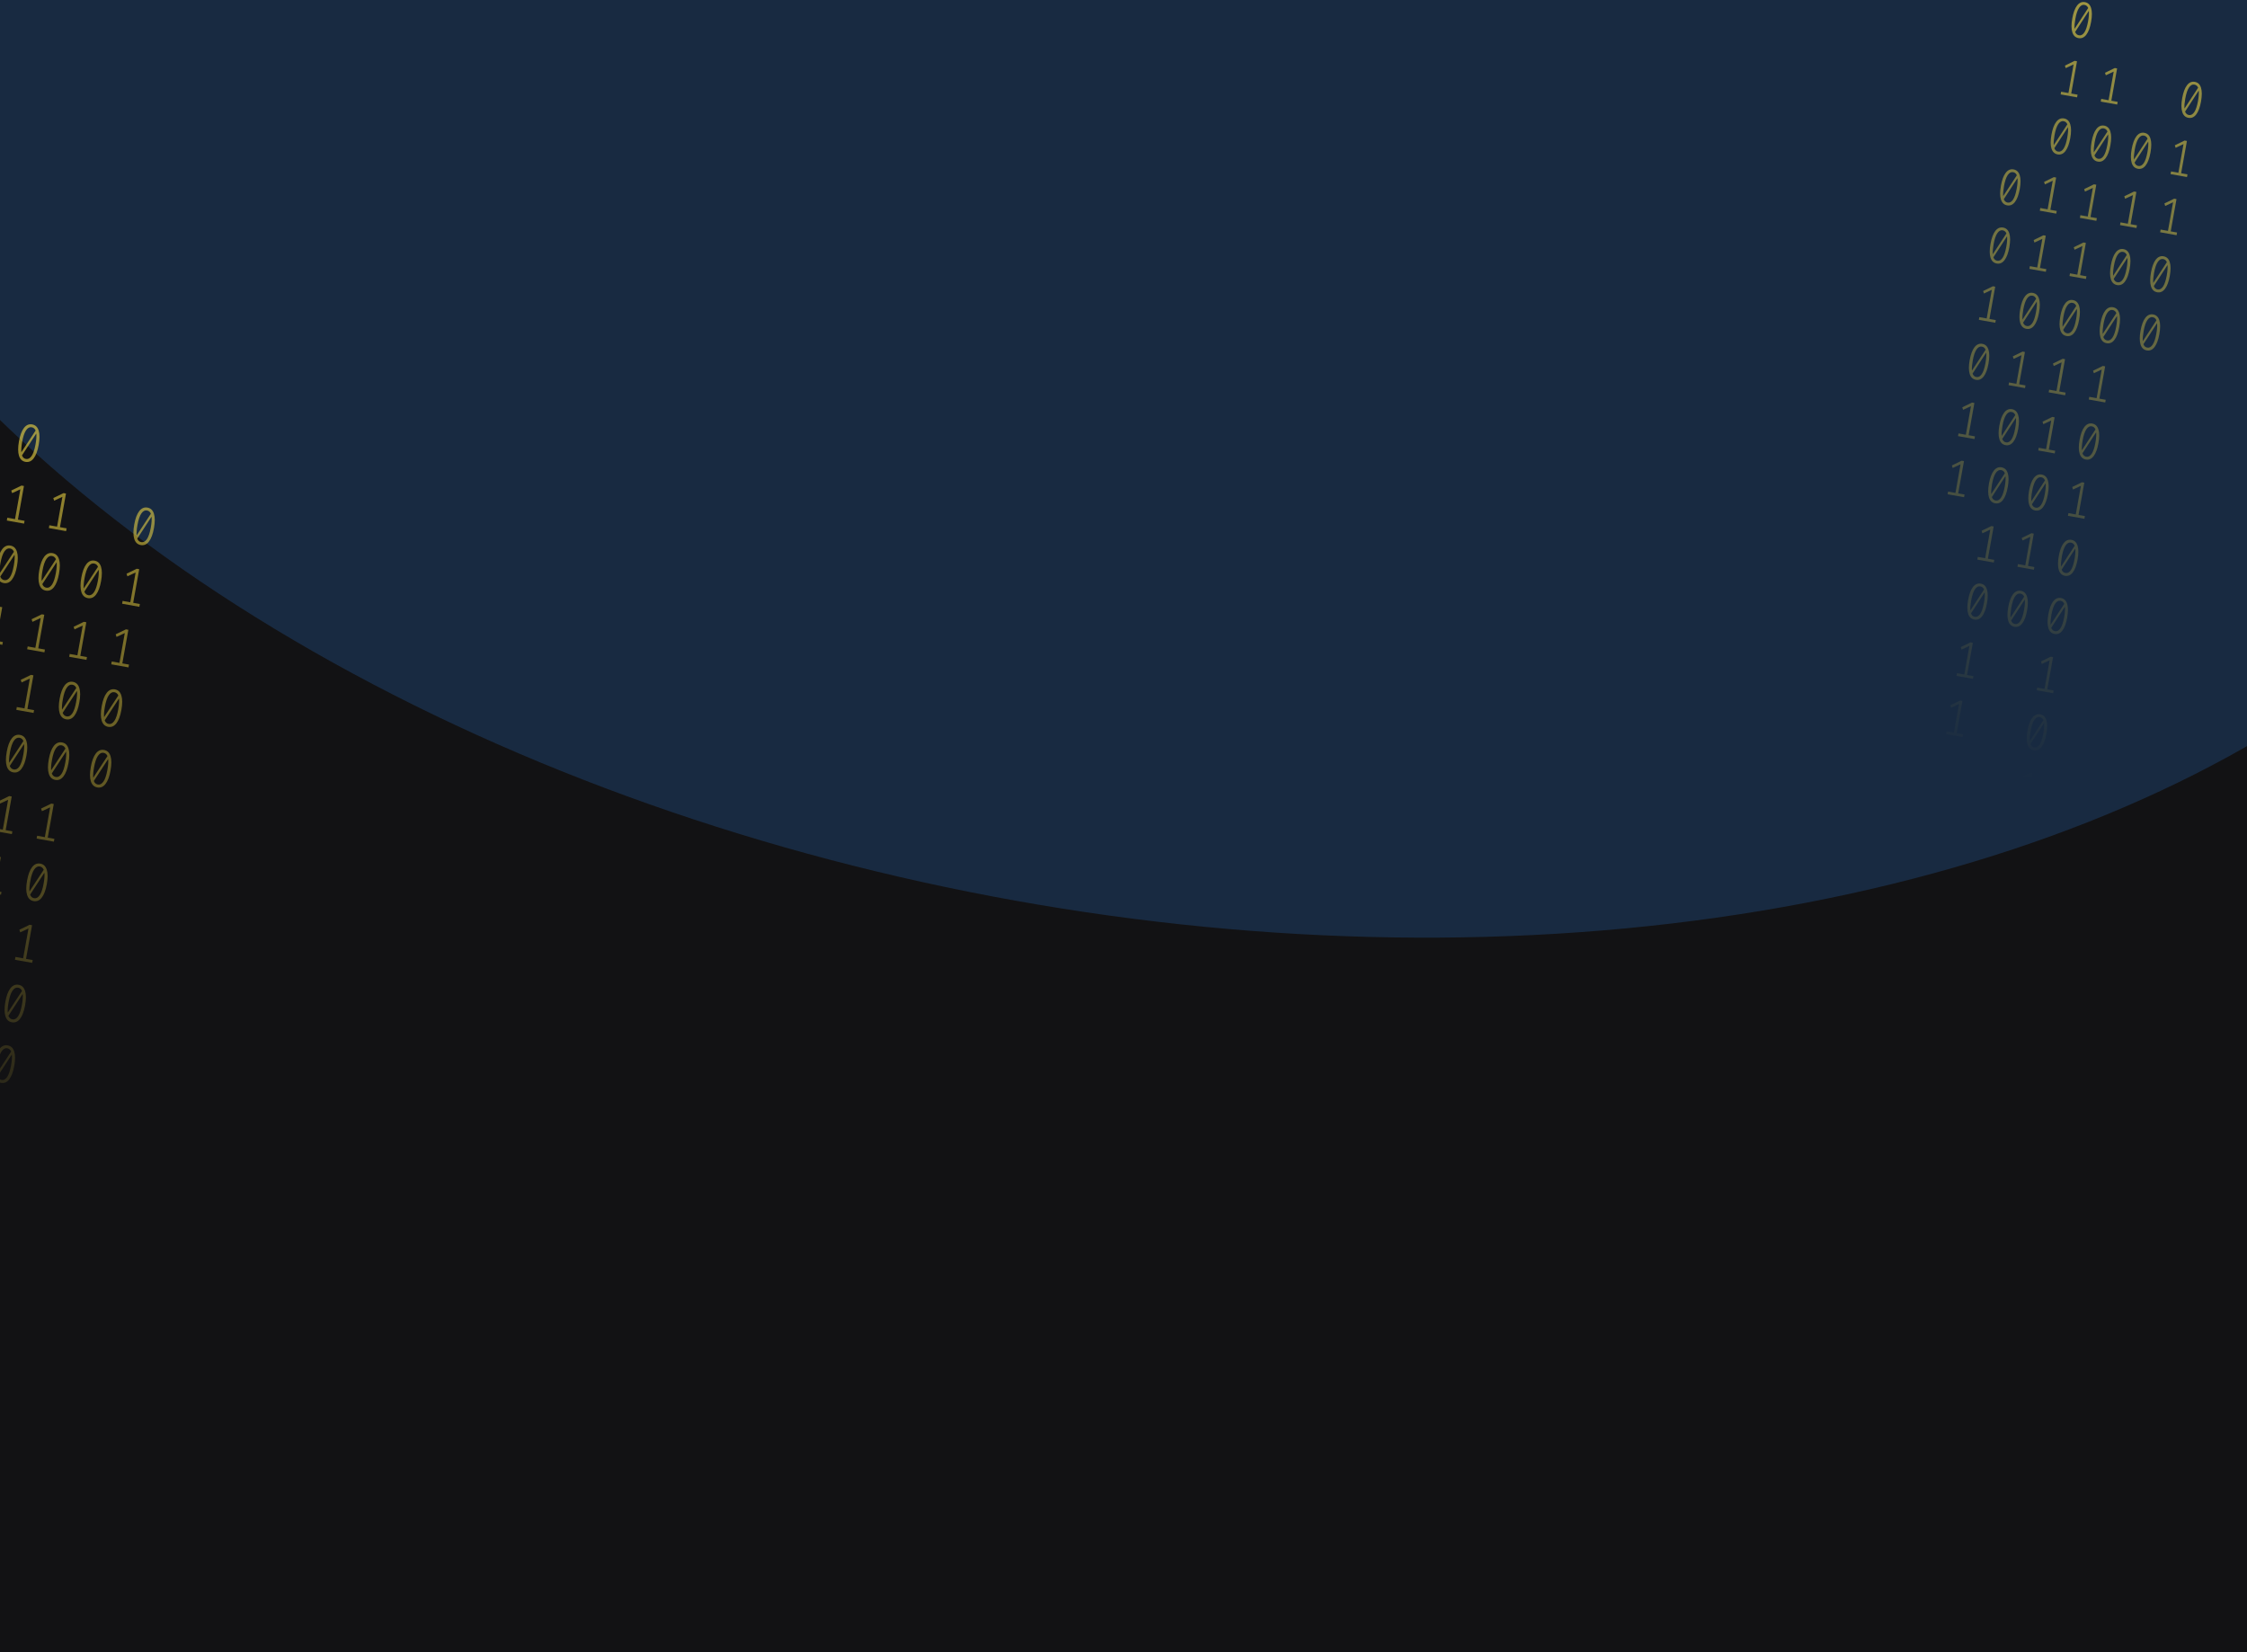 <svg width="1024" height="753" viewBox="0 0 1024 753" fill="none" xmlns="http://www.w3.org/2000/svg">
<g clip-path="url(#clip0_122_130)">
<rect width="1024" height="753" fill="#121214"/>
<g opacity="0.2" filter="url(#filter0_f_122_130)">
<ellipse cx="535.76" cy="3.553" rx="670.5" ry="413.398" transform="rotate(10.154 535.76 3.553)" fill="#338AF3"/>
</g>
<path d="M14.661 193.404C16.133 193.668 17.116 194.6 17.61 196.202C18.12 197.789 18.128 199.969 17.631 202.739C17.135 205.51 16.371 207.559 15.338 208.887C14.319 210.217 13.073 210.75 11.601 210.487C10.143 210.226 9.16 209.293 8.652 207.689C8.145 206.086 8.139 203.898 8.635 201.128C9.128 198.373 9.892 196.332 10.924 195.004C11.957 193.676 13.203 193.143 14.661 193.404ZM10.1 201.39C9.748 203.355 9.624 204.921 9.727 206.086L16.225 196.203C15.88 195.36 15.28 194.862 14.427 194.709C13.478 194.539 12.629 195.002 11.879 196.098C11.131 197.178 10.539 198.942 10.1 201.39ZM11.839 209.158C12.802 209.33 13.657 208.877 14.404 207.797C15.154 206.701 15.749 204.929 16.187 202.48C16.559 200.403 16.676 198.761 16.537 197.556L10.022 207.536C10.367 208.462 10.973 209.003 11.839 209.158Z" fill="url(#paint0_linear_122_130)" fill-opacity="0.6"/>
<path d="M8.166 236.8L11.199 237.343L10.97 238.624L3.108 237.216L3.338 235.935L6.846 236.564L9.278 222.985L5.515 224.73L5.132 223.539L9.796 221.282L10.91 221.481L8.166 236.8Z" fill="url(#paint1_linear_122_130)" fill-opacity="0.6"/>
<path d="M4.769 248.632C6.241 248.896 7.224 249.828 7.718 251.429C8.229 253.017 8.236 255.196 7.74 257.967C7.244 260.737 6.479 262.787 5.446 264.114C4.427 265.445 3.182 265.978 1.71 265.714C0.251 265.453 -0.731 264.521 -1.239 262.917C-1.747 261.313 -1.753 259.126 -1.257 256.355C-0.763 253.601 -0 251.56 1.033 250.232C2.066 248.904 3.311 248.371 4.769 248.632ZM0.208 256.618C-0.144 258.583 -0.268 260.148 -0.164 261.314L6.334 251.431C5.988 250.587 5.388 250.089 4.536 249.937C3.586 249.767 2.737 250.23 1.987 251.326C1.24 252.405 0.647 254.169 0.208 256.618ZM1.948 264.386C2.911 264.558 3.766 264.104 4.513 263.025C5.263 261.929 5.857 260.157 6.295 257.708C6.668 255.63 6.784 253.989 6.645 252.783L0.13 262.763C0.475 263.69 1.081 264.23 1.948 264.386Z" fill="url(#paint2_linear_122_130)" fill-opacity="0.6"/>
<path d="M-1.726 292.028L1.308 292.571L1.078 293.852L-6.783 292.444L-6.554 291.163L-3.046 291.791L-0.614 278.212L-4.376 279.957L-4.76 278.766L-0.096 276.509L1.018 276.709L-1.726 292.028Z" fill="url(#paint3_linear_122_130)" fill-opacity="0.6"/>
<path d="M-6.671 319.642L-3.638 320.185L-3.868 321.466L-11.729 320.057L-11.5 318.777L-7.992 319.405L-5.56 305.826L-9.322 307.571L-9.705 306.38L-5.042 304.123L-3.928 304.323L-6.671 319.642Z" fill="url(#paint4_linear_122_130)" fill-opacity="0.6"/>
<path d="M-10.068 331.473C-8.596 331.737 -7.613 332.669 -7.119 334.271C-6.609 335.858 -6.601 338.038 -7.098 340.808C-7.594 343.579 -8.358 345.628 -9.391 346.956C-10.411 348.286 -11.656 348.82 -13.128 348.556C-14.586 348.295 -15.569 347.362 -16.077 345.758C-16.585 344.155 -16.59 341.967 -16.094 339.197C-15.601 336.442 -14.838 334.401 -13.805 333.073C-12.772 331.746 -11.526 331.212 -10.068 331.473ZM-14.629 339.459C-14.981 341.424 -15.105 342.99 -15.002 344.156L-8.504 334.272C-8.85 333.429 -9.449 332.931 -10.302 332.778C-11.251 332.608 -12.101 333.071 -12.851 334.167C-13.598 335.247 -14.191 337.011 -14.629 339.459ZM-12.89 347.227C-11.927 347.399 -11.072 346.946 -10.325 345.866C-9.575 344.77 -8.981 342.998 -8.542 340.55C-8.17 338.472 -8.053 336.83 -8.192 335.625L-14.708 345.605C-14.362 346.531 -13.757 347.072 -12.89 347.227Z" fill="url(#paint5_linear_122_130)" fill-opacity="0.6"/>
<path d="M-16.563 374.869L-13.53 375.413L-13.759 376.693L-21.621 375.285L-21.391 374.004L-17.884 374.633L-15.451 361.054L-19.214 362.799L-19.597 361.608L-14.934 359.351L-13.819 359.55L-16.563 374.869Z" fill="url(#paint6_linear_122_130)" fill-opacity="0.6"/>
<path d="M-19.96 386.701C-18.488 386.965 -17.505 387.897 -17.011 389.498C-16.5 391.086 -16.493 393.265 -16.989 396.036C-17.486 398.806 -18.25 400.856 -19.283 402.183C-20.302 403.514 -21.548 404.047 -23.02 403.784C-24.478 403.522 -25.461 402.59 -25.968 400.986C-26.476 399.382 -26.482 397.195 -25.986 394.425C-25.492 391.67 -24.729 389.629 -23.697 388.301C-22.664 386.973 -21.418 386.44 -19.96 386.701ZM-24.521 394.687C-24.873 396.652 -24.997 398.217 -24.893 399.383L-18.395 389.5C-18.741 388.656 -19.341 388.158 -20.194 388.006C-21.143 387.836 -21.992 388.299 -22.742 389.395C-23.489 390.474 -24.082 392.238 -24.521 394.687ZM-22.782 402.455C-21.819 402.627 -20.964 402.173 -20.216 401.094C-19.466 399.998 -18.872 398.226 -18.434 395.777C-18.062 393.699 -17.945 392.058 -18.084 390.852L-24.599 400.832C-24.254 401.759 -23.648 402.299 -22.782 402.455Z" fill="url(#paint7_linear_122_130)" fill-opacity="0.6"/>
<path d="M-24.906 414.315C-23.434 414.578 -22.451 415.511 -21.957 417.112C-21.446 418.7 -21.439 420.879 -21.935 423.65C-22.431 426.42 -23.196 428.469 -24.229 429.797C-25.248 431.128 -26.494 431.661 -27.965 431.397C-29.424 431.136 -30.407 430.204 -30.914 428.6C-31.422 426.996 -31.428 424.809 -30.932 422.038C-30.438 419.284 -29.675 417.243 -28.642 415.915C-27.609 414.587 -26.364 414.054 -24.906 414.315ZM-29.467 422.301C-29.819 424.266 -29.943 425.831 -29.839 426.997L-23.341 417.114C-23.687 416.27 -24.287 415.772 -25.14 415.62C-26.089 415.449 -26.938 415.912 -27.688 417.008C-28.435 418.088 -29.028 419.852 -29.467 422.301ZM-27.727 430.068C-26.765 430.241 -25.91 429.787 -25.162 428.707C-24.412 427.612 -23.818 425.839 -23.38 423.391C-23.007 421.313 -22.891 419.671 -23.03 418.466L-29.545 428.446C-29.2 429.372 -28.594 429.913 -27.727 430.068Z" fill="url(#paint8_linear_122_130)" fill-opacity="0.6"/>
<path d="M-31.401 457.711L-28.367 458.254L-28.597 459.535L-36.458 458.126L-36.229 456.846L-32.721 457.474L-30.289 443.895L-34.051 445.64L-34.434 444.449L-29.771 442.192L-28.657 442.392L-31.401 457.711Z" fill="url(#paint9_linear_122_130)" fill-opacity="0.6"/>
<path d="M-34.797 469.542C-33.326 469.806 -32.343 470.738 -31.849 472.34C-31.338 473.928 -31.331 476.107 -31.827 478.877C-32.323 481.648 -33.088 483.697 -34.12 485.025C-35.14 486.355 -36.385 486.889 -37.857 486.625C-39.315 486.364 -40.298 485.431 -40.806 483.828C-41.314 482.224 -41.32 480.037 -40.823 477.266C-40.33 474.511 -39.567 472.47 -38.534 471.142C-37.501 469.815 -36.256 469.281 -34.797 469.542ZM-39.358 477.528C-39.71 479.494 -39.834 481.059 -39.731 482.225L-33.233 472.341C-33.579 471.498 -34.178 471 -35.031 470.847C-35.98 470.677 -36.83 471.14 -37.58 472.236C-38.327 473.316 -38.92 475.08 -39.358 477.528ZM-37.619 485.296C-36.656 485.469 -35.801 485.015 -35.054 483.935C-34.304 482.839 -33.71 481.067 -33.271 478.619C-32.899 476.541 -32.782 474.899 -32.922 473.694L-39.437 483.674C-39.092 484.6 -38.486 485.141 -37.619 485.296Z" fill="url(#paint10_linear_122_130)" fill-opacity="0.6"/>
<path d="M-41.292 512.938L-38.259 513.482L-38.488 514.762L-46.35 513.354L-46.121 512.074L-42.613 512.702L-40.181 499.123L-43.943 500.868L-44.326 499.677L-39.663 497.42L-38.548 497.62L-41.292 512.938Z" fill="url(#paint11_linear_122_130)" fill-opacity="0.6"/>
<path d="M-46.238 540.552L-43.205 541.095L-43.434 542.376L-51.296 540.968L-51.066 539.687L-47.559 540.316L-45.127 526.736L-48.889 528.482L-49.272 527.291L-44.609 525.034L-43.494 525.233L-46.238 540.552Z" fill="url(#paint12_linear_122_130)" fill-opacity="0.6"/>
<path d="M43.09 255.495C44.562 255.759 45.544 256.691 46.039 258.293C46.549 259.881 46.556 262.06 46.06 264.83C45.564 267.601 44.799 269.65 43.767 270.978C42.747 272.308 41.502 272.842 40.03 272.578C38.572 272.317 37.589 271.384 37.081 269.78C36.573 268.177 36.568 265.989 37.064 263.219C37.557 260.464 38.32 258.423 39.353 257.095C40.386 255.768 41.632 255.234 43.09 255.495ZM38.529 263.481C38.177 265.446 38.053 267.012 38.156 268.178L44.654 258.294C44.308 257.451 43.709 256.953 42.856 256.8C41.907 256.63 41.057 257.093 40.307 258.189C39.56 259.269 38.967 261.033 38.529 263.481ZM40.268 271.249C41.231 271.422 42.086 270.968 42.833 269.888C43.583 268.792 44.177 267.02 44.616 264.572C44.988 262.494 45.105 260.852 44.965 259.647L38.45 269.627C38.795 270.553 39.401 271.094 40.268 271.249Z" fill="url(#paint13_linear_122_130)" fill-opacity="0.6"/>
<path d="M36.595 298.891L39.628 299.435L39.399 300.715L31.537 299.307L31.767 298.026L35.274 298.655L37.706 285.076L33.944 286.821L33.561 285.63L38.224 283.373L39.339 283.573L36.595 298.891Z" fill="url(#paint14_linear_122_130)" fill-opacity="0.6"/>
<path d="M33.198 310.723C34.67 310.987 35.653 311.919 36.147 313.52C36.658 315.108 36.665 317.287 36.169 320.058C35.672 322.828 34.908 324.878 33.875 326.206C32.856 327.536 31.61 328.069 30.138 327.806C28.68 327.544 27.697 326.612 27.189 325.008C26.682 323.404 26.676 321.217 27.172 318.447C27.665 315.692 28.429 313.651 29.461 312.323C30.494 310.995 31.74 310.462 33.198 310.723ZM28.637 318.709C28.285 320.674 28.161 322.24 28.265 323.405L34.762 313.522C34.416 312.679 33.817 312.18 32.964 312.028C32.015 311.858 31.166 312.321 30.416 313.417C29.669 314.496 29.076 316.261 28.637 318.709ZM30.376 326.477C31.339 326.649 32.194 326.195 32.941 325.116C33.691 324.02 34.286 322.248 34.724 319.799C35.096 317.721 35.213 316.08 35.074 314.874L28.559 324.854C28.904 325.781 29.51 326.321 30.376 326.477Z" fill="url(#paint15_linear_122_130)" fill-opacity="0.6"/>
<path d="M28.252 338.337C29.724 338.6 30.707 339.533 31.201 341.134C31.712 342.722 31.719 344.901 31.223 347.672C30.727 350.442 29.962 352.491 28.929 353.819C27.91 355.15 26.664 355.683 25.192 355.419C23.734 355.158 22.751 354.226 22.244 352.622C21.736 351.018 21.73 348.831 22.226 346.06C22.72 343.306 23.483 341.265 24.516 339.937C25.549 338.609 26.794 338.076 28.252 338.337ZM23.691 346.323C23.339 348.288 23.215 349.853 23.319 351.019L29.817 341.136C29.471 340.292 28.871 339.794 28.018 339.642C27.069 339.472 26.22 339.934 25.47 341.03C24.723 342.11 24.13 343.874 23.691 346.323ZM25.43 354.09C26.393 354.263 27.248 353.809 27.996 352.729C28.745 351.634 29.34 349.861 29.778 347.413C30.151 345.335 30.267 343.693 30.128 342.488L23.613 352.468C23.958 353.394 24.564 353.935 25.43 354.09Z" fill="url(#paint16_linear_122_130)" fill-opacity="0.6"/>
<path d="M21.757 381.733L24.791 382.276L24.561 383.557L16.7 382.149L16.929 380.868L20.437 381.496L22.869 367.917L19.106 369.662L18.723 368.471L23.387 366.214L24.501 366.414L21.757 381.733Z" fill="url(#paint17_linear_122_130)" fill-opacity="0.6"/>
<path d="M18.36 393.564C19.832 393.828 20.815 394.761 21.309 396.362C21.82 397.95 21.827 400.129 21.331 402.899C20.835 405.67 20.07 407.719 19.037 409.047C18.018 410.377 16.773 410.911 15.301 410.647C13.843 410.386 12.86 409.453 12.352 407.85C11.844 406.246 11.838 404.059 12.335 401.288C12.828 398.534 13.591 396.492 14.624 395.164C15.657 393.837 16.902 393.303 18.36 393.564ZM13.8 401.55C13.448 403.516 13.323 405.081 13.427 406.247L19.925 396.363C19.579 395.52 18.98 395.022 18.127 394.869C17.178 394.699 16.328 395.162 15.578 396.258C14.831 397.338 14.238 399.102 13.8 401.55ZM15.539 409.318C16.502 409.491 17.357 409.037 18.104 407.957C18.854 406.861 19.448 405.089 19.887 402.641C20.259 400.563 20.375 398.921 20.236 397.716L13.721 407.696C14.066 408.622 14.672 409.163 15.539 409.318Z" fill="url(#paint18_linear_122_130)" fill-opacity="0.6"/>
<path d="M11.866 436.96L14.899 437.504L14.669 438.784L6.808 437.376L7.037 436.096L10.545 436.724L12.977 423.145L9.215 424.89L8.832 423.699L13.495 421.442L14.609 421.642L11.866 436.96Z" fill="url(#paint19_linear_122_130)" fill-opacity="0.6"/>
<path d="M8.469 448.792C9.941 449.056 10.924 449.988 11.418 451.589C11.928 453.177 11.936 455.356 11.439 458.127C10.943 460.898 10.179 462.947 9.146 464.275C8.127 465.605 6.881 466.138 5.409 465.875C3.951 465.613 2.968 464.681 2.46 463.077C1.952 461.473 1.947 459.286 2.443 456.516C2.936 453.761 3.699 451.72 4.732 450.392C5.765 449.064 7.011 448.531 8.469 448.792ZM3.908 456.778C3.556 458.743 3.432 460.309 3.535 461.474L10.033 451.591C9.687 450.748 9.088 450.25 8.235 450.097C7.286 449.927 6.436 450.39 5.686 451.486C4.939 452.565 4.346 454.33 3.908 456.778ZM5.647 464.546C6.61 464.718 7.465 464.265 8.212 463.185C8.962 462.089 9.556 460.317 9.995 457.868C10.367 455.79 10.484 454.149 10.345 452.943L3.829 462.923C4.175 463.85 4.781 464.391 5.647 464.546Z" fill="url(#paint20_linear_122_130)" fill-opacity="0.6"/>
<path d="M3.523 476.406C4.995 476.669 5.978 477.602 6.472 479.203C6.983 480.791 6.99 482.97 6.494 485.741C5.997 488.511 5.233 490.561 4.2 491.888C3.181 493.219 1.935 493.752 0.463 493.488C-0.995 493.227 -1.978 492.295 -2.486 490.691C-2.993 489.087 -2.999 486.9 -2.503 484.129C-2.01 481.375 -1.246 479.334 -0.214 478.006C0.819 476.678 2.065 476.145 3.523 476.406ZM-1.038 484.392C-1.39 486.357 -1.514 487.922 -1.411 489.088L5.087 479.205C4.741 478.361 4.142 477.863 3.289 477.711C2.34 477.541 1.49 478.004 0.741 479.099C-0.007 480.179 -0.599 481.943 -1.038 484.392ZM0.701 492.16C1.664 492.332 2.519 491.878 3.266 490.799C4.016 489.703 4.611 487.93 5.049 485.482C5.421 483.404 5.538 481.762 5.399 480.557L-1.116 490.537C-0.771 491.464 -0.165 492.004 0.701 492.16Z" fill="url(#paint21_linear_122_130)" fill-opacity="0.6"/>
<path d="M-2.972 519.802L0.061 520.345L-0.168 521.626L-8.03 520.218L-7.8 518.937L-4.292 519.565L-1.86 505.986L-5.623 507.731L-6.006 506.54L-1.342 504.283L-0.228 504.483L-2.972 519.802Z" fill="url(#paint22_linear_122_130)" fill-opacity="0.6"/>
<path d="M-6.369 531.633C-4.897 531.897 -3.914 532.83 -3.42 534.431C-2.909 536.019 -2.902 538.198 -3.398 540.968C-3.894 543.739 -4.659 545.788 -5.692 547.116C-6.711 548.446 -7.956 548.98 -9.428 548.716C-10.886 548.455 -11.87 547.522 -12.377 545.919C-12.885 544.315 -12.891 542.128 -12.395 539.357C-11.901 536.603 -11.138 534.561 -10.105 533.234C-9.072 531.906 -7.827 531.372 -6.369 531.633ZM-10.93 539.619C-11.282 541.585 -11.406 543.15 -11.302 544.316L-4.804 534.432C-5.15 533.589 -5.75 533.091 -6.602 532.938C-7.552 532.768 -8.401 533.231 -9.151 534.327C-9.898 535.407 -10.491 537.171 -10.93 539.619ZM-9.19 547.387C-8.227 547.56 -7.372 547.106 -6.625 546.026C-5.875 544.93 -5.281 543.158 -4.843 540.71C-4.47 538.632 -4.354 536.99 -4.493 535.785L-11.008 545.765C-10.663 546.691 -10.057 547.232 -9.19 547.387Z" fill="url(#paint23_linear_122_130)" fill-opacity="0.6"/>
<path d="M-12.864 575.029L-9.83 575.573L-10.06 576.853L-17.921 575.445L-17.692 574.165L-14.184 574.793L-11.752 561.214L-15.514 562.959L-15.898 561.768L-11.234 559.511L-10.12 559.711L-12.864 575.029Z" fill="url(#paint24_linear_122_130)" fill-opacity="0.6"/>
<path d="M-17.809 602.643L-14.776 603.187L-15.005 604.467L-22.867 603.059L-22.638 601.778L-19.13 602.407L-16.698 588.828L-20.46 590.573L-20.843 589.382L-16.18 587.125L-15.066 587.324L-17.809 602.643Z" fill="url(#paint25_linear_122_130)" fill-opacity="0.6"/>
<path d="M-19.337 272.814C-17.865 273.078 -16.882 274.01 -16.388 275.611C-15.877 277.199 -15.87 279.378 -16.366 282.149C-16.862 284.919 -17.627 286.969 -18.66 288.297C-19.679 289.627 -20.924 290.16 -22.396 289.897C-23.855 289.635 -24.837 288.703 -25.345 287.099C-25.853 285.495 -25.859 283.308 -25.363 280.538C-24.869 277.783 -24.106 275.742 -23.073 274.414C-22.04 273.086 -20.795 272.553 -19.337 272.814ZM-23.898 280.8C-24.25 282.765 -24.374 284.331 -24.27 285.496L-17.772 275.613C-18.118 274.77 -18.718 274.271 -19.57 274.119C-20.52 273.949 -21.369 274.412 -22.119 275.508C-22.866 276.587 -23.459 278.351 -23.898 280.8ZM-22.158 288.568C-21.195 288.74 -20.34 288.286 -19.593 287.207C-18.843 286.111 -18.249 284.339 -17.811 281.89C-17.438 279.812 -17.322 278.171 -17.461 276.965L-23.976 286.945C-23.631 287.872 -23.025 288.412 -22.158 288.568Z" fill="url(#paint26_linear_122_130)" fill-opacity="0.6"/>
<path d="M-24.283 300.428C-22.811 300.691 -21.828 301.624 -21.334 303.225C-20.823 304.813 -20.816 306.992 -21.312 309.763C-21.808 312.533 -22.573 314.582 -23.606 315.91C-24.625 317.241 -25.87 317.774 -27.342 317.51C-28.8 317.249 -29.783 316.317 -30.291 314.713C-30.799 313.109 -30.805 310.922 -30.308 308.151C-29.815 305.397 -29.052 303.356 -28.019 302.028C-26.986 300.7 -25.741 300.167 -24.283 300.428ZM-28.843 308.414C-29.195 310.379 -29.32 311.944 -29.216 313.11L-22.718 303.227C-23.064 302.383 -23.663 301.885 -24.516 301.733C-25.465 301.563 -26.315 302.025 -27.065 303.121C-27.812 304.201 -28.405 305.965 -28.843 308.414ZM-27.104 316.181C-26.141 316.354 -25.286 315.9 -24.539 314.82C-23.789 313.725 -23.195 311.952 -22.756 309.504C-22.384 307.426 -22.268 305.784 -22.407 304.579L-28.922 314.559C-28.577 315.485 -27.971 316.026 -27.104 316.181Z" fill="url(#paint27_linear_122_130)" fill-opacity="0.6"/>
<path d="M-30.777 343.824L-27.744 344.367L-27.974 345.648L-35.835 344.24L-35.606 342.959L-32.098 343.587L-29.666 330.008L-33.428 331.753L-33.811 330.562L-29.148 328.305L-28.034 328.505L-30.777 343.824Z" fill="url(#paint28_linear_122_130)" fill-opacity="0.6"/>
<path d="M-34.174 355.655C-32.702 355.919 -31.719 356.852 -31.225 358.453C-30.715 360.041 -30.707 362.22 -31.204 364.99C-31.7 367.761 -32.465 369.81 -33.497 371.138C-34.517 372.468 -35.762 373.002 -37.234 372.738C-38.692 372.477 -39.675 371.544 -40.183 369.941C-40.691 368.337 -40.696 366.15 -40.2 363.379C-39.707 360.624 -38.944 358.583 -37.911 357.255C-36.878 355.928 -35.632 355.394 -34.174 355.655ZM-38.735 363.641C-39.087 365.607 -39.211 367.172 -39.108 368.338L-32.61 358.454C-32.956 357.611 -33.555 357.113 -34.408 356.96C-35.357 356.79 -36.207 357.253 -36.957 358.349C-37.704 359.429 -38.297 361.193 -38.735 363.641ZM-36.996 371.409C-36.033 371.582 -35.178 371.128 -34.431 370.048C-33.681 368.952 -33.087 367.18 -32.648 364.732C-32.276 362.654 -32.159 361.012 -32.298 359.807L-38.814 369.787C-38.468 370.713 -37.862 371.254 -36.996 371.409Z" fill="url(#paint29_linear_122_130)" fill-opacity="0.6"/>
<path d="M-40.669 399.051L-37.636 399.595L-37.865 400.875L-45.727 399.467L-45.498 398.187L-41.99 398.815L-39.557 385.236L-43.32 386.981L-43.703 385.79L-39.04 383.533L-37.925 383.733L-40.669 399.051Z" fill="url(#paint30_linear_122_130)" fill-opacity="0.6"/>
<path d="M-45.615 426.665L-42.582 427.208L-42.811 428.489L-50.673 427.081L-50.443 425.8L-46.935 426.429L-44.503 412.85L-48.266 414.595L-48.649 413.404L-43.986 411.147L-42.871 411.346L-45.615 426.665Z" fill="url(#paint31_linear_122_130)" fill-opacity="0.6"/>
<path d="M27.326 240.232L30.36 240.775L30.13 242.056L22.269 240.648L22.498 239.367L26.006 239.995L28.438 226.416L24.675 228.161L24.292 226.971L28.956 224.714L30.07 224.913L27.326 240.232Z" fill="url(#paint32_linear_122_130)" fill-opacity="0.6"/>
<path d="M23.929 252.064C25.401 252.327 26.384 253.26 26.878 254.861C27.389 256.449 27.396 258.628 26.9 261.399C26.404 264.169 25.639 266.218 24.606 267.546C23.587 268.877 22.342 269.41 20.87 269.146C19.412 268.885 18.429 267.953 17.921 266.349C17.413 264.745 17.407 262.558 17.904 259.787C18.397 257.033 19.16 254.992 20.193 253.664C21.226 252.336 22.471 251.802 23.929 252.064ZM19.369 260.05C19.017 262.015 18.892 263.58 18.996 264.746L25.494 254.862C25.148 254.019 24.549 253.521 23.696 253.368C22.747 253.198 21.897 253.661 21.147 254.757C20.4 255.837 19.807 257.601 19.369 260.05ZM21.108 267.817C22.071 267.99 22.926 267.536 23.673 266.456C24.423 265.36 25.017 263.588 25.456 261.14C25.828 259.062 25.944 257.42 25.805 256.215L19.29 266.195C19.635 267.121 20.241 267.662 21.108 267.817Z" fill="url(#paint33_linear_122_130)" fill-opacity="0.6"/>
<path d="M17.435 295.46L20.468 296.003L20.238 297.283L12.377 295.875L12.606 294.595L16.114 295.223L18.546 281.644L14.784 283.389L14.401 282.198L19.064 279.941L20.178 280.141L17.435 295.46Z" fill="url(#paint34_linear_122_130)" fill-opacity="0.6"/>
<path d="M12.489 323.073L15.522 323.617L15.293 324.897L7.431 323.489L7.66 322.209L11.168 322.837L13.6 309.258L9.838 311.003L9.455 309.812L14.118 307.555L15.232 307.755L12.489 323.073Z" fill="url(#paint35_linear_122_130)" fill-opacity="0.6"/>
<path d="M9.092 334.905C10.564 335.169 11.547 336.101 12.041 337.703C12.552 339.29 12.559 341.469 12.062 344.24C11.566 347.011 10.802 349.06 9.769 350.388C8.75 351.718 7.504 352.251 6.032 351.988C4.574 351.726 3.591 350.794 3.083 349.19C2.576 347.586 2.57 345.399 3.066 342.629C3.559 339.874 4.323 337.833 5.355 336.505C6.388 335.177 7.634 334.644 9.092 334.905ZM4.531 342.891C4.179 344.856 4.055 346.422 4.158 347.587L10.656 337.704C10.31 336.861 9.711 336.363 8.858 336.21C7.909 336.04 7.059 336.503 6.31 337.599C5.562 338.678 4.97 340.443 4.531 342.891ZM6.27 350.659C7.233 350.831 8.088 350.378 8.835 349.298C9.585 348.202 10.18 346.43 10.618 343.981C10.99 341.903 11.107 340.262 10.968 339.056L4.453 349.036C4.798 349.963 5.404 350.504 6.27 350.659Z" fill="url(#paint36_linear_122_130)" fill-opacity="0.6"/>
<path d="M2.597 378.301L5.63 378.844L5.401 380.125L-2.461 378.717L-2.231 377.436L1.277 378.064L3.709 364.485L-0.054 366.23L-0.437 365.04L4.227 362.783L5.341 362.982L2.597 378.301Z" fill="url(#paint37_linear_122_130)" fill-opacity="0.6"/>
<path d="M-2.349 405.915L0.685 406.458L0.455 407.739L-7.406 406.331L-7.177 405.05L-3.669 405.678L-1.237 392.099L-5 393.844L-5.383 392.653L-0.719 390.396L0.395 390.596L-2.349 405.915Z" fill="url(#paint38_linear_122_130)" fill-opacity="0.6"/>
<path d="M-5.746 417.746C-4.274 418.01 -3.291 418.943 -2.797 420.544C-2.286 422.132 -2.279 424.311 -2.775 427.081C-3.271 429.852 -4.036 431.901 -5.069 433.229C-6.088 434.559 -7.333 435.093 -8.805 434.829C-10.263 434.568 -11.246 433.635 -11.754 432.032C-12.262 430.428 -12.268 428.241 -11.771 425.47C-11.278 422.716 -10.515 420.674 -9.482 419.347C-8.449 418.019 -7.204 417.485 -5.746 417.746ZM-10.306 425.732C-10.658 427.698 -10.783 429.263 -10.679 430.429L-4.181 420.545C-4.527 419.702 -5.126 419.204 -5.979 419.051C-6.928 418.881 -7.778 419.344 -8.528 420.44C-9.275 421.52 -9.868 423.284 -10.306 425.732ZM-8.567 433.5C-7.604 433.673 -6.749 433.219 -6.002 432.139C-5.252 431.043 -4.658 429.271 -4.219 426.823C-3.847 424.745 -3.731 423.103 -3.87 421.898L-10.385 431.878C-10.04 432.804 -9.434 433.345 -8.567 433.5Z" fill="url(#paint39_linear_122_130)" fill-opacity="0.6"/>
<path d="M-12.24 461.142L-9.207 461.686L-9.437 462.966L-17.298 461.558L-17.069 460.278L-13.561 460.906L-11.129 447.327L-14.891 449.072L-15.274 447.881L-10.611 445.624L-9.497 445.824L-12.24 461.142Z" fill="url(#paint40_linear_122_130)" fill-opacity="0.6"/>
<path d="M-15.637 472.974C-14.165 473.238 -13.182 474.17 -12.688 475.772C-12.178 477.359 -12.171 479.538 -12.667 482.309C-13.163 485.08 -13.928 487.129 -14.96 488.457C-15.979 489.787 -17.225 490.32 -18.697 490.057C-20.155 489.796 -21.138 488.863 -21.646 487.259C-22.154 485.655 -22.159 483.468 -21.663 480.698C-21.17 477.943 -20.407 475.902 -19.374 474.574C-18.341 473.246 -17.095 472.713 -15.637 472.974ZM-20.198 480.96C-20.55 482.925 -20.674 484.491 -20.571 485.656L-14.073 475.773C-14.419 474.93 -15.018 474.432 -15.871 474.279C-16.82 474.109 -17.67 474.572 -18.42 475.668C-19.167 476.748 -19.76 478.512 -20.198 480.96ZM-18.459 488.728C-17.496 488.9 -16.641 488.447 -15.894 487.367C-15.144 486.271 -14.55 484.499 -14.111 482.05C-13.739 479.972 -13.622 478.331 -13.761 477.125L-20.277 487.105C-19.931 488.032 -19.326 488.573 -18.459 488.728Z" fill="url(#paint41_linear_122_130)" fill-opacity="0.6"/>
<path d="M67.196 231.313C68.668 231.577 69.651 232.509 70.145 234.111C70.655 235.698 70.662 237.878 70.166 240.648C69.67 243.419 68.906 245.468 67.873 246.796C66.853 248.126 65.608 248.66 64.136 248.396C62.678 248.135 61.695 247.202 61.187 245.598C60.679 243.995 60.674 241.807 61.17 239.037C61.663 236.282 62.426 234.241 63.459 232.913C64.492 231.585 65.737 231.052 67.196 231.313ZM62.635 239.299C62.283 241.264 62.159 242.83 62.262 243.995L68.76 234.112C68.414 233.269 67.815 232.771 66.962 232.618C66.013 232.448 65.163 232.911 64.413 234.007C63.666 235.087 63.073 236.851 62.635 239.299ZM64.374 247.067C65.337 247.239 66.192 246.786 66.939 245.706C67.689 244.61 68.283 242.838 68.722 240.389C69.094 238.312 69.211 236.67 69.072 235.465L62.556 245.445C62.901 246.371 63.508 246.912 64.374 247.067Z" fill="url(#paint42_linear_122_130)" fill-opacity="0.6"/>
<path d="M60.701 274.709L63.734 275.252L63.505 276.533L55.643 275.125L55.873 273.844L59.38 274.473L61.812 260.894L58.05 262.639L57.667 261.448L62.33 259.191L63.445 259.39L60.701 274.709Z" fill="url(#paint43_linear_122_130)" fill-opacity="0.6"/>
<path d="M55.755 302.323L58.788 302.866L58.559 304.147L50.697 302.739L50.927 301.458L54.434 302.086L56.867 288.507L53.104 290.252L52.721 289.062L57.385 286.805L58.499 287.004L55.755 302.323Z" fill="url(#paint44_linear_122_130)" fill-opacity="0.6"/>
<path d="M52.358 314.155C53.83 314.418 54.813 315.351 55.307 316.952C55.818 318.54 55.825 320.719 55.329 323.49C54.833 326.26 54.068 328.309 53.035 329.637C52.016 330.968 50.77 331.501 49.299 331.237C47.84 330.976 46.857 330.044 46.35 328.44C45.842 326.836 45.836 324.649 46.332 321.878C46.826 319.124 47.589 317.083 48.622 315.755C49.654 314.427 50.9 313.894 52.358 314.155ZM47.797 322.141C47.445 324.106 47.321 325.671 47.425 326.837L53.923 316.954C53.577 316.11 52.977 315.612 52.124 315.459C51.175 315.289 50.326 315.752 49.576 316.848C48.829 317.928 48.236 319.692 47.797 322.141ZM49.537 329.908C50.499 330.081 51.355 329.627 52.102 328.547C52.852 327.451 53.446 325.679 53.884 323.231C54.257 321.153 54.373 319.511 54.234 318.306L47.719 328.286C48.064 329.212 48.67 329.753 49.537 329.908Z" fill="url(#paint45_linear_122_130)" fill-opacity="0.6"/>
<path d="M47.412 341.769C48.884 342.032 49.867 342.965 50.361 344.566C50.872 346.154 50.879 348.333 50.383 351.103C49.887 353.874 49.122 355.923 48.089 357.251C47.07 358.581 45.825 359.115 44.353 358.851C42.895 358.59 41.912 357.657 41.404 356.054C40.896 354.45 40.89 352.263 41.386 349.492C41.88 346.738 42.643 344.696 43.676 343.369C44.709 342.041 45.954 341.507 47.412 341.769ZM42.852 349.754C42.499 351.72 42.375 353.285 42.479 354.451L48.977 344.567C48.631 343.724 48.032 343.226 47.179 343.073C46.23 342.903 45.38 343.366 44.63 344.462C43.883 345.542 43.29 347.306 42.852 349.754ZM44.591 357.522C45.554 357.695 46.409 357.241 47.156 356.161C47.906 355.065 48.5 353.293 48.938 350.845C49.311 348.767 49.427 347.125 49.288 345.92L42.773 355.9C43.118 356.826 43.724 357.367 44.591 357.522Z" fill="url(#paint46_linear_122_130)" fill-opacity="0.6"/>
<g opacity="0.6">
<path d="M950.135 0.975C951.539 1.227 952.476 2.12 952.946 3.656C953.431 5.179 953.436 7.27 952.96 9.929C952.484 12.588 951.752 14.555 950.765 15.83C949.792 17.107 948.603 17.62 947.198 17.368C945.807 17.119 944.87 16.226 944.387 14.687C943.904 13.149 943.901 11.05 944.377 8.392C944.851 5.748 945.581 3.789 946.568 2.514C947.555 1.239 948.744 0.726 950.135 0.975ZM945.775 8.642C945.437 10.528 945.317 12.03 945.415 13.148L951.625 3.659C951.295 2.85 950.724 2.373 949.91 2.227C949.005 2.065 948.194 2.51 947.477 3.562C946.763 4.599 946.196 6.292 945.775 8.642ZM947.427 16.093C948.346 16.258 949.162 15.822 949.876 14.785C950.592 13.732 951.161 12.032 951.582 9.682C951.939 7.688 952.052 6.113 951.921 4.956L945.694 14.538C946.022 15.427 946.6 15.945 947.427 16.093Z" fill="url(#paint47_linear_122_130)"/>
<path d="M943.895 42.619L946.789 43.137L946.569 44.366L939.068 43.023L939.289 41.794L942.635 42.393L944.969 29.362L941.377 31.04L941.013 29.898L945.465 27.728L946.528 27.918L943.895 42.619Z" fill="url(#paint48_linear_122_130)"/>
<path d="M940.642 53.974C942.046 54.226 942.983 55.12 943.453 56.656C943.939 58.178 943.944 60.269 943.467 62.928C942.991 65.587 942.26 67.554 941.273 68.829C940.299 70.106 939.11 70.619 937.706 70.368C936.315 70.119 935.378 69.225 934.895 67.687C934.412 66.148 934.408 64.05 934.885 61.391C935.358 58.748 936.088 56.788 937.075 55.513C938.062 54.238 939.251 53.725 940.642 53.974ZM936.282 61.641C935.945 63.527 935.824 65.029 935.922 66.148L942.132 56.658C941.803 55.85 941.231 55.372 940.418 55.227C939.512 55.064 938.701 55.509 937.984 56.562C937.271 57.598 936.703 59.292 936.282 61.641ZM937.934 69.093C938.853 69.257 939.669 68.821 940.383 67.784C941.1 66.732 941.669 65.031 942.089 62.681C942.447 60.687 942.559 59.112 942.428 57.956L936.201 67.538C936.53 68.426 937.108 68.945 937.934 69.093Z" fill="url(#paint49_linear_122_130)"/>
<path d="M934.402 95.618L937.296 96.137L937.076 97.365L929.576 96.022L929.796 94.793L933.142 95.393L935.476 82.361L931.885 84.039L931.52 82.897L935.972 80.727L937.035 80.918L934.402 95.618Z" fill="url(#paint50_linear_122_130)"/>
<path d="M929.656 122.118L932.55 122.636L932.33 123.865L924.83 122.522L925.05 121.293L928.396 121.892L930.73 108.861L927.138 110.539L926.774 109.397L931.226 107.227L932.289 107.417L929.656 122.118Z" fill="url(#paint51_linear_122_130)"/>
<path d="M926.403 133.474C927.807 133.725 928.744 134.619 929.214 136.155C929.7 137.678 929.705 139.768 929.229 142.427C928.752 145.086 928.021 147.053 927.034 148.328C926.06 149.606 924.871 150.118 923.467 149.867C922.076 149.618 921.139 148.724 920.656 147.186C920.173 145.647 920.17 143.549 920.646 140.89C921.119 138.247 921.849 136.288 922.836 135.012C923.823 133.737 925.012 133.224 926.403 133.474ZM922.043 141.14C921.706 143.026 921.586 144.528 921.683 145.647L927.893 136.157C927.564 135.349 926.993 134.871 926.179 134.726C925.273 134.563 924.462 135.009 923.746 136.061C923.032 137.098 922.464 138.791 922.043 141.14ZM923.695 148.592C924.614 148.756 925.43 148.32 926.144 147.283C926.861 146.231 927.43 144.53 927.851 142.18C928.208 140.186 928.321 138.611 928.189 137.455L921.963 147.037C922.291 147.925 922.869 148.444 923.695 148.592Z" fill="url(#paint52_linear_122_130)"/>
<path d="M920.163 175.117L923.057 175.636L922.837 176.865L915.337 175.521L915.557 174.292L918.904 174.892L921.238 161.861L917.646 163.539L917.281 162.396L921.733 160.226L922.796 160.417L920.163 175.117Z" fill="url(#paint53_linear_122_130)"/>
<path d="M916.911 186.473C918.315 186.724 919.252 187.618 919.722 189.154C920.207 190.677 920.212 192.768 919.736 195.427C919.26 198.086 918.528 200.052 917.541 201.328C916.568 202.605 915.379 203.118 913.974 202.866C912.583 202.617 911.646 201.723 911.163 200.185C910.68 198.647 910.677 196.548 911.153 193.889C911.627 191.246 912.357 189.287 913.344 188.012C914.33 186.737 915.519 186.224 916.911 186.473ZM912.551 194.14C912.213 196.026 912.093 197.528 912.191 198.646L918.401 189.157C918.071 188.348 917.5 187.871 916.686 187.725C915.781 187.563 914.97 188.008 914.253 189.06C913.539 190.097 912.972 191.79 912.551 194.14ZM914.203 201.591C915.121 201.756 915.938 201.32 916.652 200.283C917.368 199.23 917.937 197.53 918.358 195.18C918.715 193.186 918.828 191.611 918.696 190.454L912.47 200.036C912.798 200.925 913.376 201.443 914.203 201.591Z" fill="url(#paint54_linear_122_130)"/>
<path d="M912.164 212.973C913.569 213.224 914.506 214.118 914.975 215.654C915.461 217.177 915.466 219.268 914.99 221.926C914.513 224.585 913.782 226.552 912.795 227.827C911.821 229.105 910.632 229.618 909.228 229.366C907.837 229.117 906.9 228.223 906.417 226.685C905.934 225.147 905.931 223.048 906.407 220.389C906.88 217.746 907.61 215.787 908.597 214.512C909.584 213.237 910.773 212.724 912.164 212.973ZM907.805 220.64C907.467 222.525 907.347 224.028 907.444 225.146L913.654 215.657C913.325 214.848 912.754 214.371 911.94 214.225C911.035 214.063 910.223 214.508 909.507 215.56C908.793 216.597 908.225 218.29 907.805 220.64ZM909.457 228.091C910.375 228.255 911.191 227.819 911.905 226.782C912.622 225.73 913.191 224.029 913.612 221.68C913.969 219.686 914.082 218.11 913.95 216.954L907.724 226.536C908.052 227.424 908.63 227.943 909.457 228.091Z" fill="url(#paint55_linear_122_130)"/>
<path d="M905.925 254.617L908.818 255.135L908.598 256.364L901.098 255.02L901.318 253.792L904.665 254.391L906.999 241.36L903.407 243.038L903.043 241.895L907.495 239.725L908.558 239.916L905.925 254.617Z" fill="url(#paint56_linear_122_130)"/>
<path d="M902.672 265.972C904.076 266.224 905.013 267.117 905.483 268.653C905.969 270.176 905.973 272.267 905.497 274.926C905.021 277.585 904.289 279.552 903.302 280.827C902.329 282.104 901.14 282.617 899.736 282.365C898.344 282.116 897.407 281.223 896.924 279.684C896.441 278.146 896.438 276.047 896.914 273.389C897.388 270.745 898.118 268.786 899.105 267.511C900.092 266.236 901.281 265.723 902.672 265.972ZM898.312 273.639C897.974 275.525 897.854 277.027 897.952 278.145L904.162 268.656C903.833 267.847 903.261 267.37 902.447 267.224C901.542 267.062 900.731 267.507 900.014 268.559C899.3 269.596 898.733 271.289 898.312 273.639ZM899.964 281.09C900.883 281.255 901.699 280.819 902.413 279.782C903.13 278.73 903.698 277.029 904.119 274.679C904.476 272.685 904.589 271.11 904.458 269.953L898.231 279.535C898.56 280.424 899.137 280.942 899.964 281.09Z" fill="url(#paint57_linear_122_130)"/>
<path d="M896.432 307.616L899.326 308.134L899.106 309.363L891.606 308.02L891.826 306.791L895.172 307.39L897.506 294.359L893.914 296.037L893.55 294.895L898.002 292.725L899.065 292.915L896.432 307.616Z" fill="url(#paint58_linear_122_130)"/>
<path d="M891.686 334.116L894.579 334.634L894.359 335.863L886.859 334.52L887.079 333.291L890.426 333.89L892.76 320.859L889.168 322.537L888.804 321.395L893.256 319.225L894.319 319.415L891.686 334.116Z" fill="url(#paint59_linear_122_130)"/>
<path d="M977.201 60.522C978.605 60.774 979.542 61.668 980.012 63.204C980.497 64.726 980.502 66.817 980.026 69.476C979.55 72.135 978.818 74.102 977.831 75.377C976.858 76.654 975.669 77.167 974.264 76.916C972.873 76.667 971.936 75.773 971.453 74.234C970.97 72.696 970.967 70.598 971.443 67.939C971.917 65.296 972.647 63.336 973.634 62.061C974.621 60.786 975.809 60.273 977.201 60.522ZM972.841 68.189C972.503 70.075 972.383 71.577 972.481 72.695L978.691 63.206C978.361 62.398 977.79 61.92 976.976 61.775C976.071 61.612 975.26 62.057 974.543 63.109C973.829 64.146 973.262 65.84 972.841 68.189ZM974.493 75.64C975.411 75.805 976.228 75.369 976.942 74.332C977.658 73.28 978.227 71.579 978.648 69.229C979.005 67.235 979.118 65.66 978.986 64.504L972.76 74.086C973.088 74.974 973.666 75.492 974.493 75.64Z" fill="url(#paint60_linear_122_130)"/>
<path d="M970.961 102.166L973.855 102.684L973.635 103.913L966.134 102.57L966.355 101.341L969.701 101.941L972.035 88.909L968.443 90.587L968.079 89.445L972.531 87.275L973.594 87.466L970.961 102.166Z" fill="url(#paint61_linear_122_130)"/>
<path d="M967.708 113.522C969.112 113.773 970.049 114.667 970.519 116.203C971.005 117.726 971.01 119.817 970.533 122.475C970.057 125.134 969.326 127.101 968.339 128.376C967.365 129.654 966.176 130.167 964.772 129.915C963.381 129.666 962.444 128.772 961.961 127.234C961.478 125.696 961.474 123.597 961.951 120.938C962.424 118.295 963.154 116.336 964.141 115.061C965.128 113.786 966.317 113.273 967.708 113.522ZM963.348 121.189C963.01 123.074 962.89 124.577 962.988 125.695L969.198 116.206C968.869 115.397 968.297 114.92 967.484 114.774C966.578 114.612 965.767 115.057 965.05 116.109C964.336 117.146 963.769 118.839 963.348 121.189ZM965 128.64C965.919 128.804 966.735 128.368 967.449 127.332C968.166 126.279 968.735 124.578 969.155 122.229C969.513 120.235 969.625 118.659 969.494 117.503L963.267 127.085C963.596 127.974 964.173 128.492 965 128.64Z" fill="url(#paint62_linear_122_130)"/>
<path d="M962.962 140.021C964.366 140.273 965.303 141.167 965.773 142.703C966.259 144.226 966.263 146.316 965.787 148.975C965.311 151.634 964.579 153.601 963.592 154.876C962.619 156.153 961.43 156.666 960.026 156.415C958.634 156.166 957.697 155.272 957.214 153.734C956.731 152.195 956.728 150.097 957.204 147.438C957.678 144.795 958.408 142.835 959.395 141.56C960.382 140.285 961.571 139.772 962.962 140.021ZM958.602 147.688C958.264 149.574 958.144 151.076 958.242 152.195L964.452 142.705C964.123 141.897 963.551 141.419 962.737 141.274C961.832 141.111 961.021 141.556 960.304 142.609C959.59 143.645 959.023 145.339 958.602 147.688ZM960.254 155.14C961.173 155.304 961.989 154.868 962.703 153.831C963.42 152.779 963.988 151.078 964.409 148.728C964.766 146.734 964.879 145.159 964.748 144.003L958.521 153.585C958.85 154.473 959.427 154.991 960.254 155.14Z" fill="url(#paint63_linear_122_130)"/>
<path d="M956.722 181.665L959.616 182.184L959.396 183.413L951.896 182.069L952.116 180.84L955.462 181.44L957.796 168.408L954.204 170.086L953.84 168.944L958.292 166.774L959.355 166.965L956.722 181.665Z" fill="url(#paint64_linear_122_130)"/>
<path d="M953.469 193.021C954.873 193.272 955.81 194.166 956.28 195.702C956.766 197.225 956.771 199.316 956.295 201.975C955.818 204.633 955.087 206.6 954.1 207.875C953.126 209.153 951.937 209.666 950.533 209.414C949.142 209.165 948.205 208.271 947.722 206.733C947.239 205.195 947.235 203.096 947.712 200.437C948.185 197.794 948.915 195.835 949.902 194.56C950.889 193.285 952.078 192.772 953.469 193.021ZM949.109 200.688C948.772 202.574 948.652 204.076 948.749 205.194L954.959 195.705C954.63 194.896 954.059 194.419 953.245 194.273C952.339 194.111 951.528 194.556 950.812 195.608C950.098 196.645 949.53 198.338 949.109 200.688ZM950.761 208.139C951.68 208.304 952.496 207.867 953.21 206.831C953.927 205.778 954.496 204.077 954.917 201.728C955.274 199.734 955.387 198.159 955.255 197.002L949.028 206.584C949.357 207.473 949.935 207.991 950.761 208.139Z" fill="url(#paint65_linear_122_130)"/>
<path d="M947.229 234.665L950.123 235.183L949.903 236.412L942.403 235.069L942.623 233.84L945.97 234.439L948.304 221.408L944.712 223.086L944.347 221.944L948.799 219.774L949.862 219.964L947.229 234.665Z" fill="url(#paint66_linear_122_130)"/>
<path d="M943.977 246.02C945.381 246.272 946.318 247.166 946.788 248.702C947.273 250.224 947.278 252.315 946.802 254.974C946.326 257.633 945.594 259.6 944.607 260.875C943.634 262.152 942.445 262.665 941.04 262.414C939.649 262.165 938.712 261.271 938.229 259.732C937.746 258.194 937.743 256.096 938.219 253.437C938.693 250.793 939.423 248.834 940.41 247.559C941.396 246.284 942.585 245.771 943.977 246.02ZM939.617 253.687C939.279 255.573 939.159 257.075 939.257 258.193L945.467 248.704C945.137 247.895 944.566 247.418 943.752 247.272C942.847 247.11 942.036 247.555 941.319 248.608C940.605 249.644 940.038 251.337 939.617 253.687ZM941.269 261.138C942.187 261.303 943.004 260.867 943.718 259.83C944.434 258.778 945.003 257.077 945.424 254.727C945.781 252.733 945.894 251.158 945.762 250.002L939.536 259.584C939.864 260.472 940.442 260.99 941.269 261.138Z" fill="url(#paint67_linear_122_130)"/>
<path d="M939.23 272.52C940.634 272.772 941.571 273.665 942.041 275.201C942.527 276.724 942.532 278.815 942.056 281.474C941.579 284.133 940.848 286.099 939.861 287.375C938.887 288.652 937.698 289.165 936.294 288.913C934.903 288.664 933.966 287.77 933.483 286.232C933 284.694 932.997 282.595 933.473 279.936C933.946 277.293 934.676 275.334 935.663 274.059C936.65 272.784 937.839 272.271 939.23 272.52ZM934.87 280.187C934.533 282.073 934.413 283.575 934.51 284.693L940.72 275.204C940.391 274.395 939.82 273.918 939.006 273.772C938.1 273.61 937.289 274.055 936.573 275.107C935.859 276.144 935.291 277.837 934.87 280.187ZM936.522 287.638C937.441 287.803 938.257 287.367 938.971 286.33C939.688 285.278 940.257 283.577 940.678 281.227C941.035 279.233 941.148 277.658 941.016 276.501L934.79 286.083C935.118 286.972 935.696 287.49 936.522 287.638Z" fill="url(#paint68_linear_122_130)"/>
<path d="M932.991 314.164L935.884 314.682L935.664 315.911L928.164 314.568L928.384 313.339L931.731 313.938L934.065 300.907L930.473 302.585L930.108 301.443L934.561 299.273L935.624 299.463L932.991 314.164Z" fill="url(#paint69_linear_122_130)"/>
<path d="M929.738 325.519C931.142 325.771 932.079 326.665 932.549 328.201C933.034 329.724 933.039 331.814 932.563 334.473C932.087 337.132 931.355 339.099 930.368 340.374C929.395 341.651 928.206 342.164 926.801 341.913C925.41 341.664 924.473 340.77 923.99 339.232C923.507 337.693 923.504 335.595 923.98 332.936C924.454 330.293 925.184 328.333 926.171 327.058C927.158 325.783 928.347 325.27 929.738 325.519ZM925.378 333.186C925.04 335.072 924.92 336.574 925.018 337.693L931.228 328.203C930.898 327.395 930.327 326.917 929.513 326.772C928.608 326.609 927.797 327.054 927.08 328.107C926.366 329.143 925.799 330.837 925.378 333.186ZM927.03 340.638C927.949 340.802 928.765 340.366 929.479 339.329C930.195 338.277 930.764 336.576 931.185 334.226C931.542 332.232 931.655 330.657 931.524 329.501L925.297 339.083C925.625 339.971 926.203 340.489 927.03 340.638Z" fill="url(#paint70_linear_122_130)"/>
<path d="M923.498 367.163L926.392 367.682L926.172 368.91L918.671 367.567L918.892 366.338L922.238 366.938L924.572 353.906L920.98 355.584L920.616 354.442L925.068 352.272L926.131 352.463L923.498 367.163Z" fill="url(#paint71_linear_122_130)"/>
<path d="M918.752 393.663L921.645 394.181L921.425 395.41L913.925 394.067L914.145 392.838L917.492 393.437L919.826 380.406L916.234 382.084L915.87 380.942L920.322 378.772L921.385 378.962L918.752 393.663Z" fill="url(#paint72_linear_122_130)"/>
<path d="M917.616 77.2C919.021 77.452 919.958 78.346 920.428 79.881C920.913 81.404 920.918 83.495 920.442 86.154C919.966 88.813 919.234 90.78 918.247 92.055C917.274 93.332 916.085 93.845 914.68 93.594C913.289 93.344 912.352 92.451 911.869 90.912C911.386 89.374 911.383 87.275 911.859 84.617C912.333 81.973 913.063 80.014 914.05 78.739C915.036 77.464 916.225 76.951 917.616 77.2ZM913.257 84.867C912.919 86.753 912.799 88.255 912.897 89.373L919.107 79.884C918.777 79.075 918.206 78.598 917.392 78.452C916.487 78.29 915.676 78.735 914.959 79.787C914.245 80.824 913.678 82.517 913.257 84.867ZM914.909 92.318C915.827 92.483 916.644 92.047 917.358 91.01C918.074 89.958 918.643 88.257 919.064 85.907C919.421 83.913 919.534 82.338 919.402 81.181L913.176 90.763C913.504 91.652 914.082 92.17 914.909 92.318Z" fill="url(#paint73_linear_122_130)"/>
<path d="M912.87 103.7C914.274 103.951 915.211 104.845 915.681 106.381C916.167 107.904 916.172 109.995 915.696 112.654C915.219 115.312 914.488 117.279 913.501 118.554C912.527 119.832 911.338 120.345 909.934 120.093C908.543 119.844 907.606 118.95 907.123 117.412C906.64 115.874 906.637 113.775 907.113 111.116C907.586 108.473 908.316 106.514 909.303 105.239C910.29 103.964 911.479 103.451 912.87 103.7ZM908.51 111.367C908.173 113.253 908.053 114.755 908.15 115.873L914.36 106.384C914.031 105.575 913.46 105.098 912.646 104.952C911.74 104.79 910.929 105.235 910.213 106.287C909.499 107.324 908.931 109.017 908.51 111.367ZM910.162 118.818C911.081 118.983 911.897 118.546 912.611 117.51C913.328 116.457 913.897 114.756 914.318 112.407C914.675 110.413 914.788 108.838 914.656 107.681L908.43 117.263C908.758 118.152 909.336 118.67 910.162 118.818Z" fill="url(#paint74_linear_122_130)"/>
<path d="M906.63 145.344L909.524 145.862L909.304 147.091L901.804 145.748L902.024 144.519L905.371 145.118L907.705 132.087L904.113 133.765L903.748 132.623L908.2 130.453L909.263 130.643L906.63 145.344Z" fill="url(#paint75_linear_122_130)"/>
<path d="M903.378 156.699C904.782 156.951 905.719 157.845 906.189 159.381C906.674 160.903 906.679 162.994 906.203 165.653C905.727 168.312 904.995 170.279 904.008 171.554C903.035 172.831 901.846 173.344 900.441 173.093C899.05 172.844 898.113 171.95 897.63 170.411C897.147 168.873 897.144 166.775 897.62 164.116C898.094 161.472 898.824 159.513 899.811 158.238C900.798 156.963 901.987 156.45 903.378 156.699ZM899.018 164.366C898.68 166.252 898.56 167.754 898.658 168.872L904.868 159.383C904.538 158.574 903.967 158.097 903.153 157.951C902.248 157.789 901.437 158.234 900.72 159.287C900.006 160.323 899.439 162.016 899.018 164.366ZM900.67 171.817C901.588 171.982 902.405 171.546 903.119 170.509C903.835 169.457 904.404 167.756 904.825 165.406C905.182 163.412 905.295 161.837 905.164 160.681L898.937 170.263C899.265 171.151 899.843 171.669 900.67 171.817Z" fill="url(#paint76_linear_122_130)"/>
<path d="M897.138 198.343L900.032 198.861L899.812 200.09L892.311 198.747L892.532 197.518L895.878 198.118L898.212 185.086L894.62 186.764L894.256 185.622L898.708 183.452L899.771 183.642L897.138 198.343Z" fill="url(#paint77_linear_122_130)"/>
<path d="M892.392 224.843L895.285 225.361L895.065 226.59L887.565 225.247L887.785 224.018L891.132 224.617L893.466 211.586L889.874 213.264L889.51 212.122L893.962 209.952L895.025 210.142L892.392 224.843Z" fill="url(#paint78_linear_122_130)"/>
<path d="M962.174 45.893L965.068 46.411L964.848 47.64L957.348 46.297L957.568 45.068L960.914 45.667L963.248 32.636L959.656 34.314L959.292 33.172L963.744 31.002L964.807 31.192L962.174 45.893Z" fill="url(#paint79_linear_122_130)"/>
<path d="M958.921 57.248C960.326 57.5 961.263 58.394 961.732 59.93C962.218 61.453 962.223 63.543 961.747 66.202C961.271 68.861 960.539 70.828 959.552 72.103C958.578 73.38 957.389 73.893 955.985 73.642C954.594 73.393 953.657 72.499 953.174 70.961C952.691 69.422 952.688 67.324 953.164 64.665C953.637 62.022 954.368 60.062 955.354 58.787C956.341 57.512 957.53 56.999 958.921 57.248ZM954.562 64.915C954.224 66.801 954.104 68.303 954.201 69.421L960.411 59.932C960.082 59.123 959.511 58.646 958.697 58.501C957.792 58.338 956.98 58.783 956.264 59.836C955.55 60.872 954.982 62.566 954.562 64.915ZM956.214 72.367C957.132 72.531 957.949 72.095 958.662 71.058C959.379 70.006 959.948 68.305 960.369 65.955C960.726 63.961 960.839 62.386 960.707 61.23L954.481 70.812C954.809 71.7 955.387 72.218 956.214 72.367Z" fill="url(#paint80_linear_122_130)"/>
<path d="M952.682 98.892L955.575 99.41L955.355 100.639L947.855 99.296L948.075 98.067L951.422 98.667L953.756 85.635L950.164 87.313L949.8 86.171L954.252 84.001L955.315 84.192L952.682 98.892Z" fill="url(#paint81_linear_122_130)"/>
<path d="M947.935 125.392L950.829 125.91L950.609 127.139L943.109 125.796L943.329 124.567L946.675 125.166L949.009 112.135L945.418 113.813L945.053 112.671L949.505 110.501L950.568 110.691L947.935 125.392Z" fill="url(#paint82_linear_122_130)"/>
<path d="M944.682 136.748C946.087 136.999 947.024 137.893 947.494 139.429C947.979 140.952 947.984 143.042 947.508 145.701C947.032 148.36 946.3 150.327 945.313 151.602C944.339 152.879 943.15 153.392 941.746 153.141C940.355 152.892 939.418 151.998 938.935 150.46C938.452 148.921 938.449 146.823 938.925 144.164C939.398 141.521 940.129 139.561 941.115 138.286C942.102 137.011 943.291 136.498 944.682 136.748ZM940.323 144.414C939.985 146.3 939.865 147.802 939.963 148.921L946.172 139.431C945.843 138.623 945.272 138.145 944.458 138C943.553 137.837 942.742 138.282 942.025 139.335C941.311 140.371 940.744 142.065 940.323 144.414ZM941.975 151.866C942.893 152.03 943.71 151.594 944.424 150.557C945.14 149.505 945.709 147.804 946.13 145.454C946.487 143.46 946.6 141.885 946.468 140.729L940.242 150.311C940.57 151.199 941.148 151.718 941.975 151.866Z" fill="url(#paint83_linear_122_130)"/>
<path d="M938.443 178.391L941.336 178.91L941.116 180.139L933.616 178.795L933.836 177.566L937.183 178.166L939.517 165.134L935.925 166.812L935.561 165.67L940.013 163.5L941.076 163.691L938.443 178.391Z" fill="url(#paint84_linear_122_130)"/>
<path d="M933.696 204.891L936.59 205.409L936.37 206.638L928.87 205.295L929.09 204.066L932.437 204.665L934.771 191.634L931.179 193.312L930.814 192.17L935.266 190L936.329 190.19L933.696 204.891Z" fill="url(#paint85_linear_122_130)"/>
<path d="M930.444 216.247C931.848 216.498 932.785 217.392 933.255 218.928C933.74 220.451 933.745 222.542 933.269 225.2C932.793 227.859 932.061 229.826 931.074 231.101C930.101 232.379 928.912 232.892 927.507 232.64C926.116 232.391 925.179 231.497 924.696 229.959C924.213 228.42 924.21 226.322 924.686 223.663C925.16 221.02 925.89 219.061 926.877 217.786C927.863 216.51 929.052 215.997 930.444 216.247ZM926.084 223.913C925.746 225.799 925.626 227.301 925.724 228.42L931.934 218.931C931.604 218.122 931.033 217.644 930.219 217.499C929.314 217.337 928.503 217.782 927.786 218.834C927.072 219.871 926.505 221.564 926.084 223.913ZM927.736 231.365C928.654 231.529 929.471 231.093 930.185 230.056C930.901 229.004 931.47 227.303 931.891 224.954C932.248 222.959 932.361 221.384 932.229 220.228L926.003 229.81C926.331 230.698 926.909 231.217 927.736 231.365Z" fill="url(#paint86_linear_122_130)"/>
<path d="M924.204 257.89L927.098 258.409L926.877 259.638L919.377 258.294L919.597 257.065L922.944 257.665L925.278 244.634L921.686 246.312L921.322 245.169L925.774 242.999L926.837 243.19L924.204 257.89Z" fill="url(#paint87_linear_122_130)"/>
<path d="M920.951 269.246C922.355 269.498 923.292 270.391 923.762 271.927C924.248 273.45 924.253 275.541 923.776 278.2C923.3 280.859 922.569 282.826 921.582 284.101C920.608 285.378 919.419 285.891 918.015 285.639C916.624 285.39 915.687 284.497 915.204 282.958C914.721 281.42 914.717 279.321 915.194 276.663C915.667 274.019 916.397 272.06 917.384 270.785C918.371 269.51 919.56 268.997 920.951 269.246ZM916.591 276.913C916.253 278.799 916.133 280.301 916.231 281.419L922.441 271.93C922.112 271.121 921.54 270.644 920.727 270.498C919.821 270.336 919.01 270.781 918.293 271.833C917.579 272.87 917.012 274.563 916.591 276.913ZM918.243 284.364C919.162 284.529 919.978 284.093 920.692 283.056C921.409 282.004 921.978 280.303 922.398 277.953C922.756 275.959 922.868 274.384 922.737 273.227L916.51 282.809C916.839 283.698 917.416 284.216 918.243 284.364Z" fill="url(#paint88_linear_122_130)"/>
<path d="M1000.23 37.297C1001.63 37.548 1002.57 38.442 1003.04 39.978C1003.52 41.501 1003.53 43.592 1003.05 46.25C1002.58 48.909 1001.84 50.876 1000.86 52.151C999.883 53.428 998.694 53.941 997.29 53.69C995.899 53.441 994.962 52.547 994.479 51.009C993.996 49.47 993.993 47.372 994.469 44.713C994.942 42.07 995.672 40.111 996.659 38.836C997.646 37.56 998.835 37.047 1000.23 37.297ZM995.866 44.963C995.529 46.849 995.409 48.351 995.506 49.47L1001.72 39.98C1001.39 39.172 1000.82 38.694 1000 38.549C999.096 38.386 998.285 38.832 997.569 39.884C996.855 40.921 996.287 42.614 995.866 44.963ZM997.518 52.415C998.437 52.579 999.253 52.143 999.967 51.106C1000.68 50.054 1001.25 48.353 1001.67 46.004C1002.03 44.009 1002.14 42.434 1002.01 41.278L995.786 50.86C996.114 51.748 996.692 52.267 997.518 52.415Z" fill="url(#paint89_linear_122_130)"/>
<path d="M993.986 78.94L996.88 79.459L996.66 80.688L989.16 79.344L989.38 78.115L992.727 78.715L995.061 65.684L991.469 67.362L991.104 66.219L995.556 64.049L996.619 64.24L993.986 78.94Z" fill="url(#paint90_linear_122_130)"/>
<path d="M989.24 105.44L992.134 105.958L991.914 107.187L984.414 105.844L984.634 104.615L987.98 105.214L990.314 92.183L986.722 93.861L986.358 92.719L990.81 90.549L991.873 90.739L989.24 105.44Z" fill="url(#paint91_linear_122_130)"/>
<path d="M985.987 116.796C987.392 117.047 988.329 117.941 988.798 119.477C989.284 121 989.289 123.091 988.813 125.749C988.336 128.408 987.605 130.375 986.618 131.65C985.644 132.928 984.455 133.441 983.051 133.189C981.66 132.94 980.723 132.046 980.24 130.508C979.757 128.97 979.754 126.871 980.23 124.212C980.703 121.569 981.433 119.61 982.42 118.335C983.407 117.06 984.596 116.547 985.987 116.796ZM981.628 124.463C981.29 126.348 981.17 127.851 981.267 128.969L987.477 119.48C987.148 118.671 986.577 118.194 985.763 118.048C984.857 117.886 984.046 118.331 983.33 119.383C982.616 120.42 982.048 122.113 981.628 124.463ZM983.28 131.914C984.198 132.078 985.014 131.642 985.728 130.605C986.445 129.553 987.014 127.852 987.435 125.503C987.792 123.509 987.905 121.933 987.773 120.777L981.547 130.359C981.875 131.247 982.453 131.766 983.28 131.914Z" fill="url(#paint92_linear_122_130)"/>
<path d="M981.241 143.295C982.645 143.547 983.582 144.441 984.052 145.977C984.538 147.5 984.543 149.59 984.066 152.249C983.59 154.908 982.859 156.875 981.872 158.15C980.898 159.427 979.709 159.94 978.305 159.689C976.914 159.44 975.977 158.546 975.494 157.008C975.011 155.469 975.007 153.371 975.484 150.712C975.957 148.069 976.687 146.109 977.674 144.834C978.661 143.559 979.85 143.046 981.241 143.295ZM976.881 150.962C976.543 152.848 976.423 154.35 976.521 155.469L982.731 145.979C982.402 145.171 981.83 144.693 981.017 144.548C980.111 144.385 979.3 144.83 978.583 145.883C977.869 146.919 977.302 148.613 976.881 150.962ZM978.533 158.414C979.452 158.578 980.268 158.142 980.982 157.105C981.699 156.053 982.268 154.352 982.688 152.002C983.046 150.008 983.158 148.433 983.027 147.277L976.8 156.859C977.129 157.747 977.706 158.265 978.533 158.414Z" fill="url(#paint93_linear_122_130)"/>
</g>
</g>
<defs>
<filter id="filter0_f_122_130" x="-528.498" y="-820.491" width="2128.51" height="1648.09" filterUnits="userSpaceOnUse" color-interpolation-filters="sRGB">
<feFlood flood-opacity="0" result="BackgroundImageFix"/>
<feBlend mode="normal" in="SourceGraphic" in2="BackgroundImageFix" result="shape"/>
<feGaussianBlur stdDeviation="200.095" result="effect1_foregroundBlur_122_130"/>
</filter>
<linearGradient id="paint0_linear_122_130" x1="33.821" y1="196.836" x2="-31.02" y2="558.858" gradientUnits="userSpaceOnUse">
<stop stop-color="#F7DD43"/>
<stop offset="1" stop-color="#F7DD43" stop-opacity="0"/>
</linearGradient>
<linearGradient id="paint1_linear_122_130" x1="33.821" y1="196.836" x2="-31.02" y2="558.858" gradientUnits="userSpaceOnUse">
<stop stop-color="#F7DD43"/>
<stop offset="1" stop-color="#F7DD43" stop-opacity="0"/>
</linearGradient>
<linearGradient id="paint2_linear_122_130" x1="33.821" y1="196.836" x2="-31.02" y2="558.858" gradientUnits="userSpaceOnUse">
<stop stop-color="#F7DD43"/>
<stop offset="1" stop-color="#F7DD43" stop-opacity="0"/>
</linearGradient>
<linearGradient id="paint3_linear_122_130" x1="33.821" y1="196.836" x2="-31.02" y2="558.858" gradientUnits="userSpaceOnUse">
<stop stop-color="#F7DD43"/>
<stop offset="1" stop-color="#F7DD43" stop-opacity="0"/>
</linearGradient>
<linearGradient id="paint4_linear_122_130" x1="33.821" y1="196.836" x2="-31.02" y2="558.858" gradientUnits="userSpaceOnUse">
<stop stop-color="#F7DD43"/>
<stop offset="1" stop-color="#F7DD43" stop-opacity="0"/>
</linearGradient>
<linearGradient id="paint5_linear_122_130" x1="33.821" y1="196.836" x2="-31.02" y2="558.858" gradientUnits="userSpaceOnUse">
<stop stop-color="#F7DD43"/>
<stop offset="1" stop-color="#F7DD43" stop-opacity="0"/>
</linearGradient>
<linearGradient id="paint6_linear_122_130" x1="33.821" y1="196.836" x2="-31.02" y2="558.858" gradientUnits="userSpaceOnUse">
<stop stop-color="#F7DD43"/>
<stop offset="1" stop-color="#F7DD43" stop-opacity="0"/>
</linearGradient>
<linearGradient id="paint7_linear_122_130" x1="33.821" y1="196.836" x2="-31.02" y2="558.858" gradientUnits="userSpaceOnUse">
<stop stop-color="#F7DD43"/>
<stop offset="1" stop-color="#F7DD43" stop-opacity="0"/>
</linearGradient>
<linearGradient id="paint8_linear_122_130" x1="33.821" y1="196.836" x2="-31.02" y2="558.858" gradientUnits="userSpaceOnUse">
<stop stop-color="#F7DD43"/>
<stop offset="1" stop-color="#F7DD43" stop-opacity="0"/>
</linearGradient>
<linearGradient id="paint9_linear_122_130" x1="33.821" y1="196.836" x2="-31.02" y2="558.858" gradientUnits="userSpaceOnUse">
<stop stop-color="#F7DD43"/>
<stop offset="1" stop-color="#F7DD43" stop-opacity="0"/>
</linearGradient>
<linearGradient id="paint10_linear_122_130" x1="33.821" y1="196.836" x2="-31.02" y2="558.858" gradientUnits="userSpaceOnUse">
<stop stop-color="#F7DD43"/>
<stop offset="1" stop-color="#F7DD43" stop-opacity="0"/>
</linearGradient>
<linearGradient id="paint11_linear_122_130" x1="33.821" y1="196.836" x2="-31.02" y2="558.858" gradientUnits="userSpaceOnUse">
<stop stop-color="#F7DD43"/>
<stop offset="1" stop-color="#F7DD43" stop-opacity="0"/>
</linearGradient>
<linearGradient id="paint12_linear_122_130" x1="33.821" y1="196.836" x2="-31.02" y2="558.858" gradientUnits="userSpaceOnUse">
<stop stop-color="#F7DD43"/>
<stop offset="1" stop-color="#F7DD43" stop-opacity="0"/>
</linearGradient>
<linearGradient id="paint13_linear_122_130" x1="33.821" y1="196.836" x2="-31.02" y2="558.858" gradientUnits="userSpaceOnUse">
<stop stop-color="#F7DD43"/>
<stop offset="1" stop-color="#F7DD43" stop-opacity="0"/>
</linearGradient>
<linearGradient id="paint14_linear_122_130" x1="33.821" y1="196.836" x2="-31.02" y2="558.858" gradientUnits="userSpaceOnUse">
<stop stop-color="#F7DD43"/>
<stop offset="1" stop-color="#F7DD43" stop-opacity="0"/>
</linearGradient>
<linearGradient id="paint15_linear_122_130" x1="33.821" y1="196.836" x2="-31.02" y2="558.858" gradientUnits="userSpaceOnUse">
<stop stop-color="#F7DD43"/>
<stop offset="1" stop-color="#F7DD43" stop-opacity="0"/>
</linearGradient>
<linearGradient id="paint16_linear_122_130" x1="33.821" y1="196.836" x2="-31.02" y2="558.858" gradientUnits="userSpaceOnUse">
<stop stop-color="#F7DD43"/>
<stop offset="1" stop-color="#F7DD43" stop-opacity="0"/>
</linearGradient>
<linearGradient id="paint17_linear_122_130" x1="33.821" y1="196.836" x2="-31.02" y2="558.858" gradientUnits="userSpaceOnUse">
<stop stop-color="#F7DD43"/>
<stop offset="1" stop-color="#F7DD43" stop-opacity="0"/>
</linearGradient>
<linearGradient id="paint18_linear_122_130" x1="33.821" y1="196.836" x2="-31.02" y2="558.858" gradientUnits="userSpaceOnUse">
<stop stop-color="#F7DD43"/>
<stop offset="1" stop-color="#F7DD43" stop-opacity="0"/>
</linearGradient>
<linearGradient id="paint19_linear_122_130" x1="33.821" y1="196.836" x2="-31.02" y2="558.858" gradientUnits="userSpaceOnUse">
<stop stop-color="#F7DD43"/>
<stop offset="1" stop-color="#F7DD43" stop-opacity="0"/>
</linearGradient>
<linearGradient id="paint20_linear_122_130" x1="33.821" y1="196.836" x2="-31.02" y2="558.858" gradientUnits="userSpaceOnUse">
<stop stop-color="#F7DD43"/>
<stop offset="1" stop-color="#F7DD43" stop-opacity="0"/>
</linearGradient>
<linearGradient id="paint21_linear_122_130" x1="33.821" y1="196.836" x2="-31.02" y2="558.858" gradientUnits="userSpaceOnUse">
<stop stop-color="#F7DD43"/>
<stop offset="1" stop-color="#F7DD43" stop-opacity="0"/>
</linearGradient>
<linearGradient id="paint22_linear_122_130" x1="33.821" y1="196.836" x2="-31.02" y2="558.858" gradientUnits="userSpaceOnUse">
<stop stop-color="#F7DD43"/>
<stop offset="1" stop-color="#F7DD43" stop-opacity="0"/>
</linearGradient>
<linearGradient id="paint23_linear_122_130" x1="33.821" y1="196.836" x2="-31.02" y2="558.858" gradientUnits="userSpaceOnUse">
<stop stop-color="#F7DD43"/>
<stop offset="1" stop-color="#F7DD43" stop-opacity="0"/>
</linearGradient>
<linearGradient id="paint24_linear_122_130" x1="33.821" y1="196.836" x2="-31.02" y2="558.858" gradientUnits="userSpaceOnUse">
<stop stop-color="#F7DD43"/>
<stop offset="1" stop-color="#F7DD43" stop-opacity="0"/>
</linearGradient>
<linearGradient id="paint25_linear_122_130" x1="33.821" y1="196.836" x2="-31.02" y2="558.858" gradientUnits="userSpaceOnUse">
<stop stop-color="#F7DD43"/>
<stop offset="1" stop-color="#F7DD43" stop-opacity="0"/>
</linearGradient>
<linearGradient id="paint26_linear_122_130" x1="33.821" y1="196.836" x2="-31.02" y2="558.858" gradientUnits="userSpaceOnUse">
<stop stop-color="#F7DD43"/>
<stop offset="1" stop-color="#F7DD43" stop-opacity="0"/>
</linearGradient>
<linearGradient id="paint27_linear_122_130" x1="33.821" y1="196.836" x2="-31.02" y2="558.858" gradientUnits="userSpaceOnUse">
<stop stop-color="#F7DD43"/>
<stop offset="1" stop-color="#F7DD43" stop-opacity="0"/>
</linearGradient>
<linearGradient id="paint28_linear_122_130" x1="33.821" y1="196.836" x2="-31.02" y2="558.858" gradientUnits="userSpaceOnUse">
<stop stop-color="#F7DD43"/>
<stop offset="1" stop-color="#F7DD43" stop-opacity="0"/>
</linearGradient>
<linearGradient id="paint29_linear_122_130" x1="33.821" y1="196.836" x2="-31.02" y2="558.858" gradientUnits="userSpaceOnUse">
<stop stop-color="#F7DD43"/>
<stop offset="1" stop-color="#F7DD43" stop-opacity="0"/>
</linearGradient>
<linearGradient id="paint30_linear_122_130" x1="33.821" y1="196.836" x2="-31.02" y2="558.858" gradientUnits="userSpaceOnUse">
<stop stop-color="#F7DD43"/>
<stop offset="1" stop-color="#F7DD43" stop-opacity="0"/>
</linearGradient>
<linearGradient id="paint31_linear_122_130" x1="33.821" y1="196.836" x2="-31.02" y2="558.858" gradientUnits="userSpaceOnUse">
<stop stop-color="#F7DD43"/>
<stop offset="1" stop-color="#F7DD43" stop-opacity="0"/>
</linearGradient>
<linearGradient id="paint32_linear_122_130" x1="33.821" y1="196.836" x2="-31.02" y2="558.858" gradientUnits="userSpaceOnUse">
<stop stop-color="#F7DD43"/>
<stop offset="1" stop-color="#F7DD43" stop-opacity="0"/>
</linearGradient>
<linearGradient id="paint33_linear_122_130" x1="33.821" y1="196.836" x2="-31.02" y2="558.858" gradientUnits="userSpaceOnUse">
<stop stop-color="#F7DD43"/>
<stop offset="1" stop-color="#F7DD43" stop-opacity="0"/>
</linearGradient>
<linearGradient id="paint34_linear_122_130" x1="33.821" y1="196.836" x2="-31.02" y2="558.858" gradientUnits="userSpaceOnUse">
<stop stop-color="#F7DD43"/>
<stop offset="1" stop-color="#F7DD43" stop-opacity="0"/>
</linearGradient>
<linearGradient id="paint35_linear_122_130" x1="33.821" y1="196.836" x2="-31.02" y2="558.858" gradientUnits="userSpaceOnUse">
<stop stop-color="#F7DD43"/>
<stop offset="1" stop-color="#F7DD43" stop-opacity="0"/>
</linearGradient>
<linearGradient id="paint36_linear_122_130" x1="33.821" y1="196.836" x2="-31.02" y2="558.858" gradientUnits="userSpaceOnUse">
<stop stop-color="#F7DD43"/>
<stop offset="1" stop-color="#F7DD43" stop-opacity="0"/>
</linearGradient>
<linearGradient id="paint37_linear_122_130" x1="33.821" y1="196.836" x2="-31.02" y2="558.858" gradientUnits="userSpaceOnUse">
<stop stop-color="#F7DD43"/>
<stop offset="1" stop-color="#F7DD43" stop-opacity="0"/>
</linearGradient>
<linearGradient id="paint38_linear_122_130" x1="33.821" y1="196.836" x2="-31.02" y2="558.858" gradientUnits="userSpaceOnUse">
<stop stop-color="#F7DD43"/>
<stop offset="1" stop-color="#F7DD43" stop-opacity="0"/>
</linearGradient>
<linearGradient id="paint39_linear_122_130" x1="33.821" y1="196.836" x2="-31.02" y2="558.858" gradientUnits="userSpaceOnUse">
<stop stop-color="#F7DD43"/>
<stop offset="1" stop-color="#F7DD43" stop-opacity="0"/>
</linearGradient>
<linearGradient id="paint40_linear_122_130" x1="33.821" y1="196.836" x2="-31.02" y2="558.858" gradientUnits="userSpaceOnUse">
<stop stop-color="#F7DD43"/>
<stop offset="1" stop-color="#F7DD43" stop-opacity="0"/>
</linearGradient>
<linearGradient id="paint41_linear_122_130" x1="33.821" y1="196.836" x2="-31.02" y2="558.858" gradientUnits="userSpaceOnUse">
<stop stop-color="#F7DD43"/>
<stop offset="1" stop-color="#F7DD43" stop-opacity="0"/>
</linearGradient>
<linearGradient id="paint42_linear_122_130" x1="33.821" y1="196.836" x2="-31.02" y2="558.858" gradientUnits="userSpaceOnUse">
<stop stop-color="#F7DD43"/>
<stop offset="1" stop-color="#F7DD43" stop-opacity="0"/>
</linearGradient>
<linearGradient id="paint43_linear_122_130" x1="33.821" y1="196.836" x2="-31.02" y2="558.858" gradientUnits="userSpaceOnUse">
<stop stop-color="#F7DD43"/>
<stop offset="1" stop-color="#F7DD43" stop-opacity="0"/>
</linearGradient>
<linearGradient id="paint44_linear_122_130" x1="33.821" y1="196.836" x2="-31.02" y2="558.858" gradientUnits="userSpaceOnUse">
<stop stop-color="#F7DD43"/>
<stop offset="1" stop-color="#F7DD43" stop-opacity="0"/>
</linearGradient>
<linearGradient id="paint45_linear_122_130" x1="33.821" y1="196.836" x2="-31.02" y2="558.858" gradientUnits="userSpaceOnUse">
<stop stop-color="#F7DD43"/>
<stop offset="1" stop-color="#F7DD43" stop-opacity="0"/>
</linearGradient>
<linearGradient id="paint46_linear_122_130" x1="33.821" y1="196.836" x2="-31.02" y2="558.858" gradientUnits="userSpaceOnUse">
<stop stop-color="#F7DD43"/>
<stop offset="1" stop-color="#F7DD43" stop-opacity="0"/>
</linearGradient>
<linearGradient id="paint47_linear_122_130" x1="968.414" y1="4.249" x2="906.189" y2="351.665" gradientUnits="userSpaceOnUse">
<stop stop-color="#F7DD43"/>
<stop offset="1" stop-color="#F7DD43" stop-opacity="0"/>
</linearGradient>
<linearGradient id="paint48_linear_122_130" x1="968.414" y1="4.249" x2="906.189" y2="351.665" gradientUnits="userSpaceOnUse">
<stop stop-color="#F7DD43"/>
<stop offset="1" stop-color="#F7DD43" stop-opacity="0"/>
</linearGradient>
<linearGradient id="paint49_linear_122_130" x1="968.414" y1="4.249" x2="906.189" y2="351.665" gradientUnits="userSpaceOnUse">
<stop stop-color="#F7DD43"/>
<stop offset="1" stop-color="#F7DD43" stop-opacity="0"/>
</linearGradient>
<linearGradient id="paint50_linear_122_130" x1="968.414" y1="4.249" x2="906.189" y2="351.665" gradientUnits="userSpaceOnUse">
<stop stop-color="#F7DD43"/>
<stop offset="1" stop-color="#F7DD43" stop-opacity="0"/>
</linearGradient>
<linearGradient id="paint51_linear_122_130" x1="968.414" y1="4.249" x2="906.189" y2="351.665" gradientUnits="userSpaceOnUse">
<stop stop-color="#F7DD43"/>
<stop offset="1" stop-color="#F7DD43" stop-opacity="0"/>
</linearGradient>
<linearGradient id="paint52_linear_122_130" x1="968.414" y1="4.249" x2="906.189" y2="351.665" gradientUnits="userSpaceOnUse">
<stop stop-color="#F7DD43"/>
<stop offset="1" stop-color="#F7DD43" stop-opacity="0"/>
</linearGradient>
<linearGradient id="paint53_linear_122_130" x1="968.414" y1="4.249" x2="906.189" y2="351.665" gradientUnits="userSpaceOnUse">
<stop stop-color="#F7DD43"/>
<stop offset="1" stop-color="#F7DD43" stop-opacity="0"/>
</linearGradient>
<linearGradient id="paint54_linear_122_130" x1="968.414" y1="4.249" x2="906.189" y2="351.665" gradientUnits="userSpaceOnUse">
<stop stop-color="#F7DD43"/>
<stop offset="1" stop-color="#F7DD43" stop-opacity="0"/>
</linearGradient>
<linearGradient id="paint55_linear_122_130" x1="968.414" y1="4.249" x2="906.189" y2="351.665" gradientUnits="userSpaceOnUse">
<stop stop-color="#F7DD43"/>
<stop offset="1" stop-color="#F7DD43" stop-opacity="0"/>
</linearGradient>
<linearGradient id="paint56_linear_122_130" x1="968.414" y1="4.249" x2="906.189" y2="351.665" gradientUnits="userSpaceOnUse">
<stop stop-color="#F7DD43"/>
<stop offset="1" stop-color="#F7DD43" stop-opacity="0"/>
</linearGradient>
<linearGradient id="paint57_linear_122_130" x1="968.414" y1="4.249" x2="906.189" y2="351.665" gradientUnits="userSpaceOnUse">
<stop stop-color="#F7DD43"/>
<stop offset="1" stop-color="#F7DD43" stop-opacity="0"/>
</linearGradient>
<linearGradient id="paint58_linear_122_130" x1="968.414" y1="4.249" x2="906.189" y2="351.665" gradientUnits="userSpaceOnUse">
<stop stop-color="#F7DD43"/>
<stop offset="1" stop-color="#F7DD43" stop-opacity="0"/>
</linearGradient>
<linearGradient id="paint59_linear_122_130" x1="968.414" y1="4.249" x2="906.189" y2="351.665" gradientUnits="userSpaceOnUse">
<stop stop-color="#F7DD43"/>
<stop offset="1" stop-color="#F7DD43" stop-opacity="0"/>
</linearGradient>
<linearGradient id="paint60_linear_122_130" x1="968.414" y1="4.249" x2="906.189" y2="351.665" gradientUnits="userSpaceOnUse">
<stop stop-color="#F7DD43"/>
<stop offset="1" stop-color="#F7DD43" stop-opacity="0"/>
</linearGradient>
<linearGradient id="paint61_linear_122_130" x1="968.414" y1="4.249" x2="906.189" y2="351.665" gradientUnits="userSpaceOnUse">
<stop stop-color="#F7DD43"/>
<stop offset="1" stop-color="#F7DD43" stop-opacity="0"/>
</linearGradient>
<linearGradient id="paint62_linear_122_130" x1="968.414" y1="4.249" x2="906.189" y2="351.665" gradientUnits="userSpaceOnUse">
<stop stop-color="#F7DD43"/>
<stop offset="1" stop-color="#F7DD43" stop-opacity="0"/>
</linearGradient>
<linearGradient id="paint63_linear_122_130" x1="968.414" y1="4.249" x2="906.189" y2="351.665" gradientUnits="userSpaceOnUse">
<stop stop-color="#F7DD43"/>
<stop offset="1" stop-color="#F7DD43" stop-opacity="0"/>
</linearGradient>
<linearGradient id="paint64_linear_122_130" x1="968.414" y1="4.249" x2="906.189" y2="351.665" gradientUnits="userSpaceOnUse">
<stop stop-color="#F7DD43"/>
<stop offset="1" stop-color="#F7DD43" stop-opacity="0"/>
</linearGradient>
<linearGradient id="paint65_linear_122_130" x1="968.414" y1="4.249" x2="906.189" y2="351.665" gradientUnits="userSpaceOnUse">
<stop stop-color="#F7DD43"/>
<stop offset="1" stop-color="#F7DD43" stop-opacity="0"/>
</linearGradient>
<linearGradient id="paint66_linear_122_130" x1="968.414" y1="4.249" x2="906.189" y2="351.665" gradientUnits="userSpaceOnUse">
<stop stop-color="#F7DD43"/>
<stop offset="1" stop-color="#F7DD43" stop-opacity="0"/>
</linearGradient>
<linearGradient id="paint67_linear_122_130" x1="968.414" y1="4.249" x2="906.189" y2="351.665" gradientUnits="userSpaceOnUse">
<stop stop-color="#F7DD43"/>
<stop offset="1" stop-color="#F7DD43" stop-opacity="0"/>
</linearGradient>
<linearGradient id="paint68_linear_122_130" x1="968.414" y1="4.249" x2="906.189" y2="351.665" gradientUnits="userSpaceOnUse">
<stop stop-color="#F7DD43"/>
<stop offset="1" stop-color="#F7DD43" stop-opacity="0"/>
</linearGradient>
<linearGradient id="paint69_linear_122_130" x1="968.414" y1="4.249" x2="906.189" y2="351.665" gradientUnits="userSpaceOnUse">
<stop stop-color="#F7DD43"/>
<stop offset="1" stop-color="#F7DD43" stop-opacity="0"/>
</linearGradient>
<linearGradient id="paint70_linear_122_130" x1="968.414" y1="4.249" x2="906.189" y2="351.665" gradientUnits="userSpaceOnUse">
<stop stop-color="#F7DD43"/>
<stop offset="1" stop-color="#F7DD43" stop-opacity="0"/>
</linearGradient>
<linearGradient id="paint71_linear_122_130" x1="968.414" y1="4.249" x2="906.189" y2="351.665" gradientUnits="userSpaceOnUse">
<stop stop-color="#F7DD43"/>
<stop offset="1" stop-color="#F7DD43" stop-opacity="0"/>
</linearGradient>
<linearGradient id="paint72_linear_122_130" x1="968.414" y1="4.249" x2="906.189" y2="351.665" gradientUnits="userSpaceOnUse">
<stop stop-color="#F7DD43"/>
<stop offset="1" stop-color="#F7DD43" stop-opacity="0"/>
</linearGradient>
<linearGradient id="paint73_linear_122_130" x1="968.414" y1="4.249" x2="906.189" y2="351.665" gradientUnits="userSpaceOnUse">
<stop stop-color="#F7DD43"/>
<stop offset="1" stop-color="#F7DD43" stop-opacity="0"/>
</linearGradient>
<linearGradient id="paint74_linear_122_130" x1="968.414" y1="4.249" x2="906.189" y2="351.665" gradientUnits="userSpaceOnUse">
<stop stop-color="#F7DD43"/>
<stop offset="1" stop-color="#F7DD43" stop-opacity="0"/>
</linearGradient>
<linearGradient id="paint75_linear_122_130" x1="968.414" y1="4.249" x2="906.189" y2="351.665" gradientUnits="userSpaceOnUse">
<stop stop-color="#F7DD43"/>
<stop offset="1" stop-color="#F7DD43" stop-opacity="0"/>
</linearGradient>
<linearGradient id="paint76_linear_122_130" x1="968.414" y1="4.249" x2="906.189" y2="351.665" gradientUnits="userSpaceOnUse">
<stop stop-color="#F7DD43"/>
<stop offset="1" stop-color="#F7DD43" stop-opacity="0"/>
</linearGradient>
<linearGradient id="paint77_linear_122_130" x1="968.414" y1="4.249" x2="906.189" y2="351.665" gradientUnits="userSpaceOnUse">
<stop stop-color="#F7DD43"/>
<stop offset="1" stop-color="#F7DD43" stop-opacity="0"/>
</linearGradient>
<linearGradient id="paint78_linear_122_130" x1="968.414" y1="4.249" x2="906.189" y2="351.665" gradientUnits="userSpaceOnUse">
<stop stop-color="#F7DD43"/>
<stop offset="1" stop-color="#F7DD43" stop-opacity="0"/>
</linearGradient>
<linearGradient id="paint79_linear_122_130" x1="968.414" y1="4.249" x2="906.189" y2="351.665" gradientUnits="userSpaceOnUse">
<stop stop-color="#F7DD43"/>
<stop offset="1" stop-color="#F7DD43" stop-opacity="0"/>
</linearGradient>
<linearGradient id="paint80_linear_122_130" x1="968.414" y1="4.249" x2="906.189" y2="351.665" gradientUnits="userSpaceOnUse">
<stop stop-color="#F7DD43"/>
<stop offset="1" stop-color="#F7DD43" stop-opacity="0"/>
</linearGradient>
<linearGradient id="paint81_linear_122_130" x1="968.414" y1="4.249" x2="906.189" y2="351.665" gradientUnits="userSpaceOnUse">
<stop stop-color="#F7DD43"/>
<stop offset="1" stop-color="#F7DD43" stop-opacity="0"/>
</linearGradient>
<linearGradient id="paint82_linear_122_130" x1="968.414" y1="4.249" x2="906.189" y2="351.665" gradientUnits="userSpaceOnUse">
<stop stop-color="#F7DD43"/>
<stop offset="1" stop-color="#F7DD43" stop-opacity="0"/>
</linearGradient>
<linearGradient id="paint83_linear_122_130" x1="968.414" y1="4.249" x2="906.189" y2="351.665" gradientUnits="userSpaceOnUse">
<stop stop-color="#F7DD43"/>
<stop offset="1" stop-color="#F7DD43" stop-opacity="0"/>
</linearGradient>
<linearGradient id="paint84_linear_122_130" x1="968.414" y1="4.249" x2="906.189" y2="351.665" gradientUnits="userSpaceOnUse">
<stop stop-color="#F7DD43"/>
<stop offset="1" stop-color="#F7DD43" stop-opacity="0"/>
</linearGradient>
<linearGradient id="paint85_linear_122_130" x1="968.414" y1="4.249" x2="906.189" y2="351.665" gradientUnits="userSpaceOnUse">
<stop stop-color="#F7DD43"/>
<stop offset="1" stop-color="#F7DD43" stop-opacity="0"/>
</linearGradient>
<linearGradient id="paint86_linear_122_130" x1="968.414" y1="4.249" x2="906.189" y2="351.665" gradientUnits="userSpaceOnUse">
<stop stop-color="#F7DD43"/>
<stop offset="1" stop-color="#F7DD43" stop-opacity="0"/>
</linearGradient>
<linearGradient id="paint87_linear_122_130" x1="968.414" y1="4.249" x2="906.189" y2="351.665" gradientUnits="userSpaceOnUse">
<stop stop-color="#F7DD43"/>
<stop offset="1" stop-color="#F7DD43" stop-opacity="0"/>
</linearGradient>
<linearGradient id="paint88_linear_122_130" x1="968.414" y1="4.249" x2="906.189" y2="351.665" gradientUnits="userSpaceOnUse">
<stop stop-color="#F7DD43"/>
<stop offset="1" stop-color="#F7DD43" stop-opacity="0"/>
</linearGradient>
<linearGradient id="paint89_linear_122_130" x1="968.414" y1="4.249" x2="906.189" y2="351.665" gradientUnits="userSpaceOnUse">
<stop stop-color="#F7DD43"/>
<stop offset="1" stop-color="#F7DD43" stop-opacity="0"/>
</linearGradient>
<linearGradient id="paint90_linear_122_130" x1="968.414" y1="4.249" x2="906.189" y2="351.665" gradientUnits="userSpaceOnUse">
<stop stop-color="#F7DD43"/>
<stop offset="1" stop-color="#F7DD43" stop-opacity="0"/>
</linearGradient>
<linearGradient id="paint91_linear_122_130" x1="968.414" y1="4.249" x2="906.189" y2="351.665" gradientUnits="userSpaceOnUse">
<stop stop-color="#F7DD43"/>
<stop offset="1" stop-color="#F7DD43" stop-opacity="0"/>
</linearGradient>
<linearGradient id="paint92_linear_122_130" x1="968.414" y1="4.249" x2="906.189" y2="351.665" gradientUnits="userSpaceOnUse">
<stop stop-color="#F7DD43"/>
<stop offset="1" stop-color="#F7DD43" stop-opacity="0"/>
</linearGradient>
<linearGradient id="paint93_linear_122_130" x1="968.414" y1="4.249" x2="906.189" y2="351.665" gradientUnits="userSpaceOnUse">
<stop stop-color="#F7DD43"/>
<stop offset="1" stop-color="#F7DD43" stop-opacity="0"/>
</linearGradient>
<clipPath id="clip0_122_130">
<rect width="1024" height="753" fill="white"/>
</clipPath>
</defs>
</svg>
